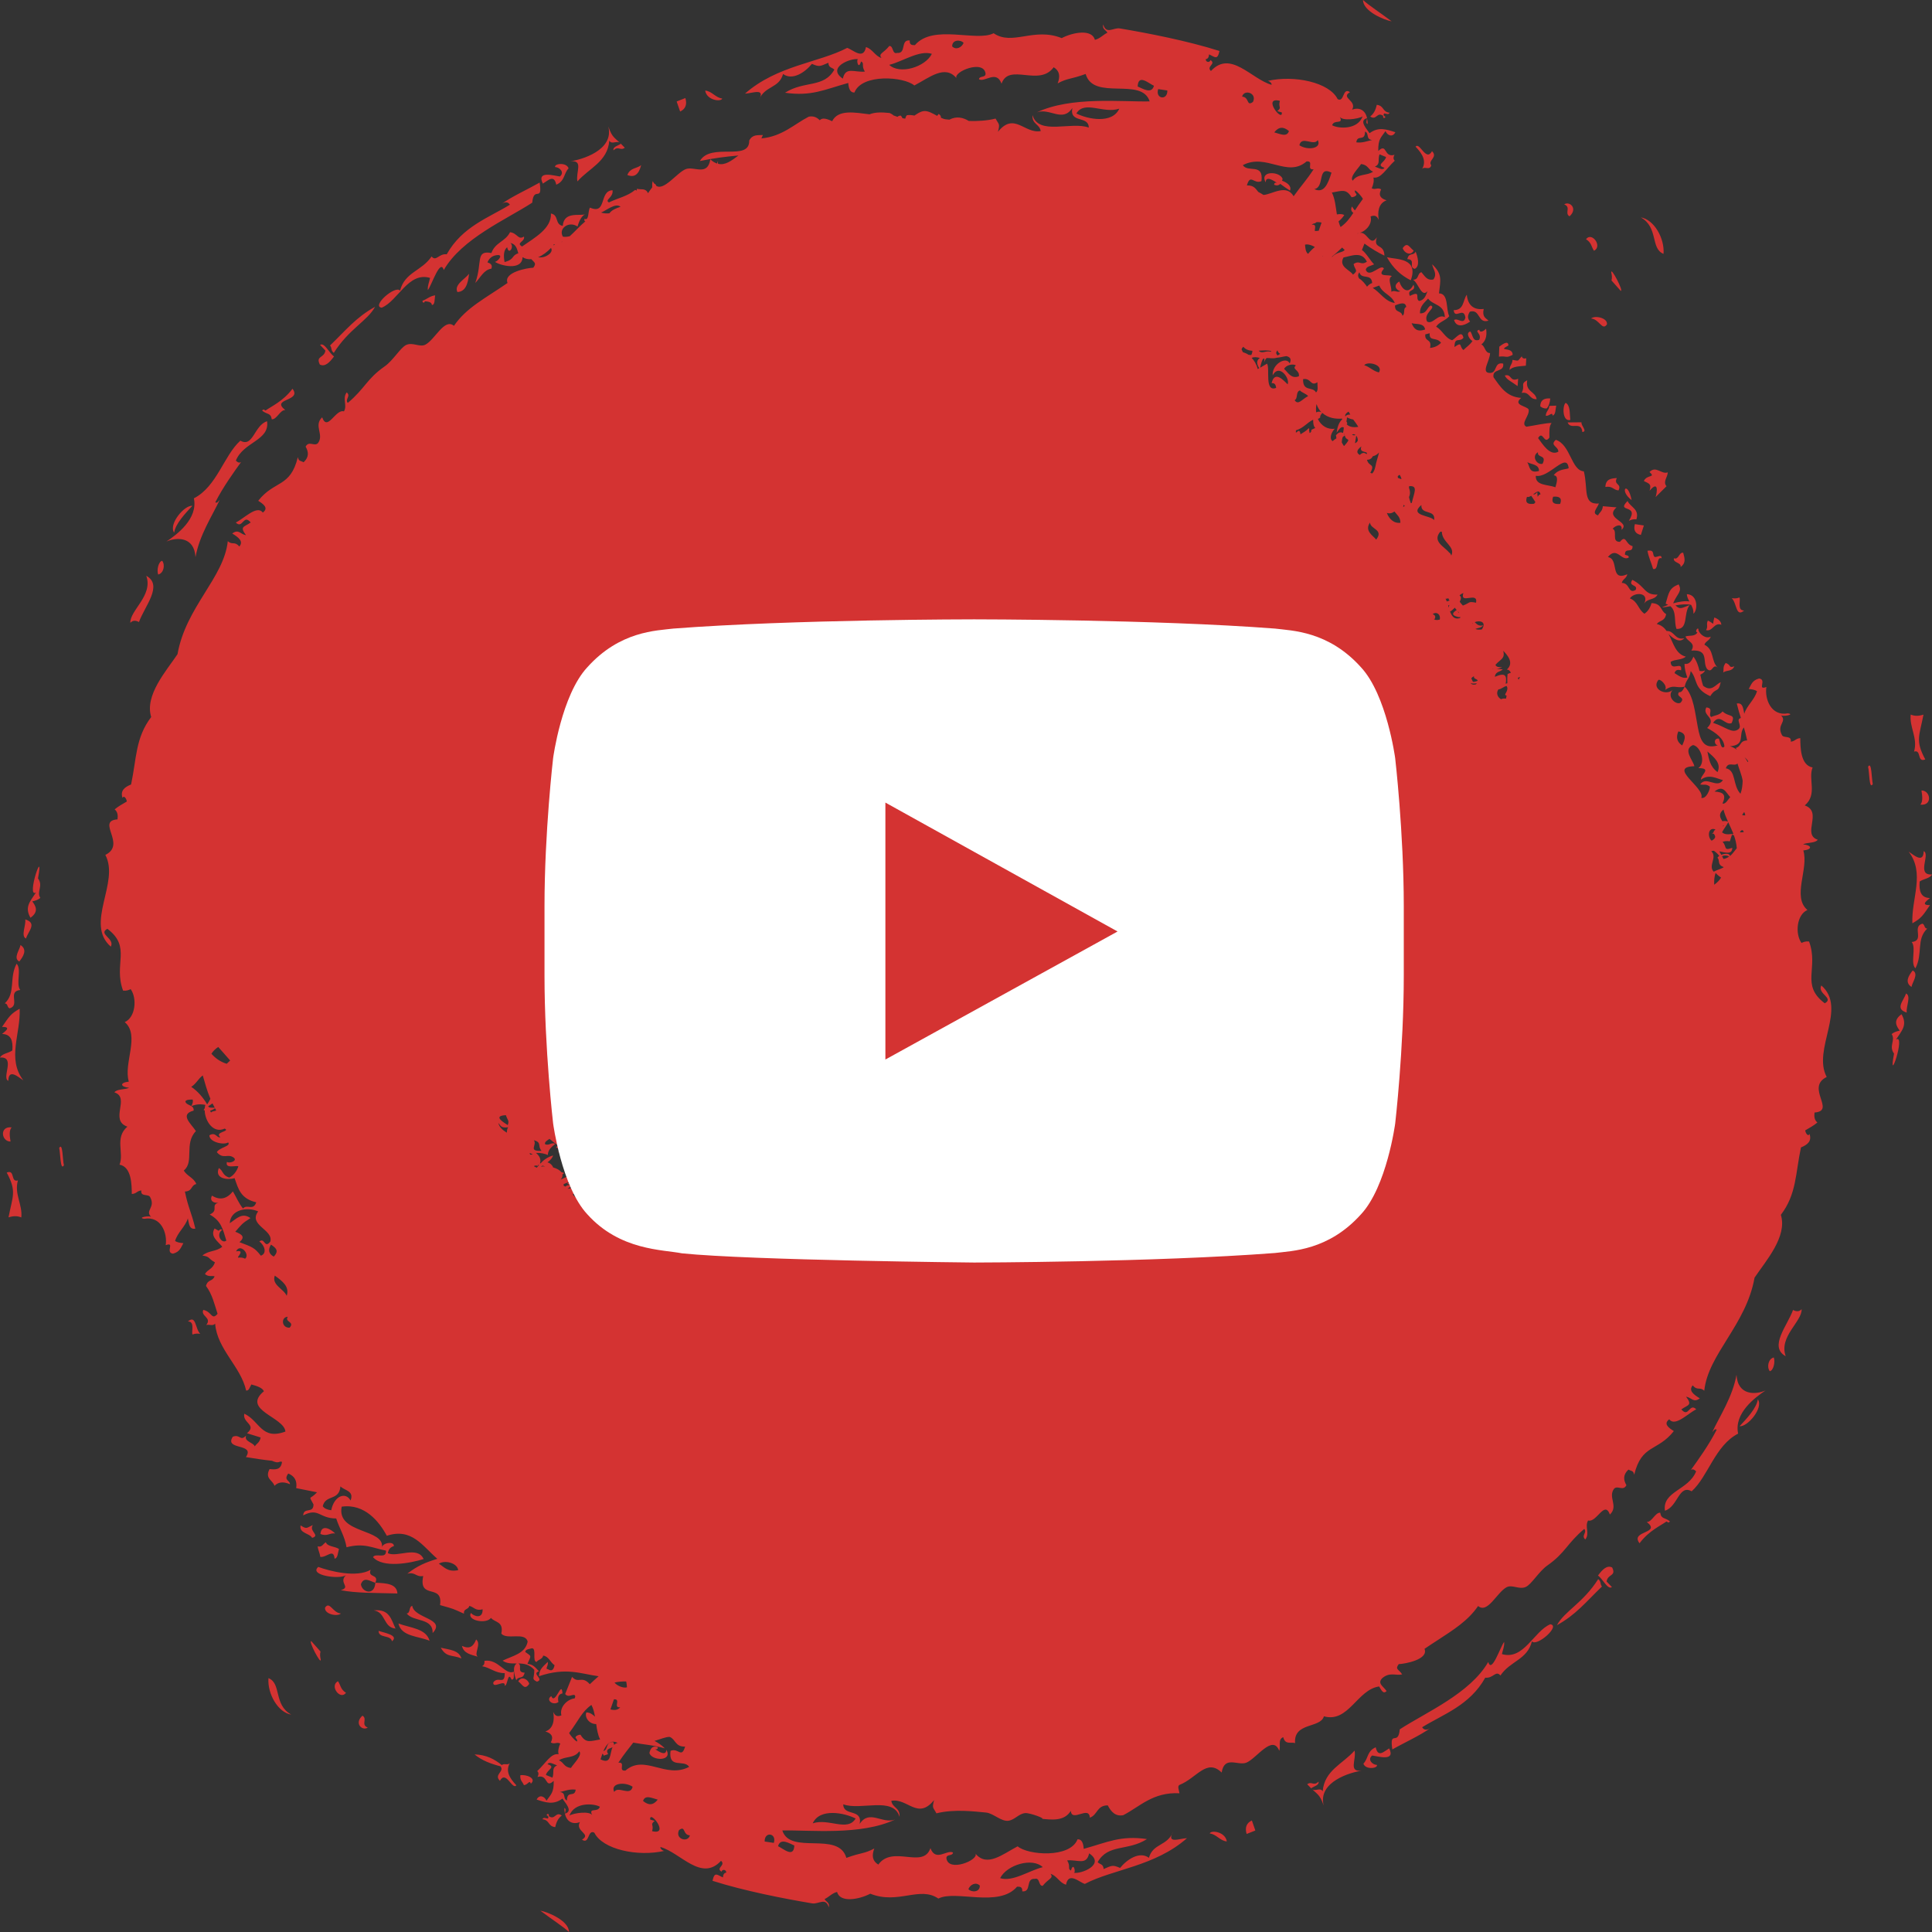 <?xml version="1.0" encoding="utf-8"?>
<!-- Generator: Adobe Illustrator 27.1.1, SVG Export Plug-In . SVG Version: 6.00 Build 0)  -->
<svg version="1.1" id="Layer_1" xmlns="http://www.w3.org/2000/svg" xmlns:xlink="http://www.w3.org/1999/xlink" x="0px" y="0px"
	 viewBox="0 0 566.93 566.93" style="enable-background:new 0 0 566.93 566.93;" xml:space="preserve">
<rect x="0" y="0" width="566.93" height="566.93" fill="#333333" stroke="none"/>
<style type="text/css">
	.st0{fill:#D43332;}
	.st1{fill:#FFFFFF;}
</style>
<g>
	<path class="st0" d="M166.96,566.93c-1.68-1.58-4.98-3.67-8.4-6.26C160.72,561.03,166.98,563.62,166.96,566.93z M106.36,503.45
		c-2.54,2.25-0.06,4.58,1.56,3.5C105.79,506.1,107.94,504.4,106.36,503.45z M99.18,493.34c-2.6,1.34,0.69,5.7,2.35,3.39
		C99.89,495.74,99.97,494.47,99.18,493.34z M55.14,387.77c2.11,0.01,0.98,2.85,1.34,3.83c0.95-0.36,1.62-0.28,2.28-0.2
		C57.22,389.9,57.58,385.68,55.14,387.77z M5.26,346.39c-2.26,0.65-0.73-3.31-3.29-2.31c3.01,5.58,1.72,6.91,0.53,13.15
		c1.64-0.53,2.8-0.39,3.75,0.02C6.67,353.48,4.11,350.38,5.26,346.39z M17.37,336.86c0.35,1.37,0.32,6.94,1.39,5.06
		C18.35,340.57,18.46,335.01,17.37,336.86z M3.41,330.82c-3.68-0.41-2.99,4.2-0.32,4.15C2.82,333.3,2.64,331.7,3.41,330.82z
		 M5.77,296.01c-2.7,1.5-3.12,2.36-5.17,5.33c3.1-0.05,0.51,1.55,0.01,2.07c2.68,0.06,3.24,2.06,3.01,4.84
		c-1.08,0.8-2.99,0.87-3.63,2.08c4.73-0.35,0.39,5.92,2.45,6.84c0.05-3.83,3.08-0.98,4.41-0.15C1.99,310.66,6.09,303.38,5.77,296.01
		z M2.84,295.89c3.16-0.93-0.78-4.97,3.11-5.39c-1.39-1.73,0.49-6.16-1.08-7.71c-2.26,4.26-0.18,8.54-3.47,11.64
		C2.37,294.48,2.05,295.68,2.84,295.89z M5.66,282.15c1.12-1.42,2.5-3.48,0.34-4.85C5.91,278.54,3.73,281.16,5.66,282.15z
		 M7.41,269.8c0.27,1.7-1.38,4.89,0.22,5.6C8.23,273.32,11.05,270.89,7.41,269.8z M40.78,182.53c1.6-4.54,7.21-10.8,2.14-13.57
		c2.08,5.79-4.86,10.18-4.67,13.8C38.86,182.11,39.66,181.92,40.78,182.53z M47.59,164.56c-1.07,0.2-1.65,2.68-1.18,4.03
		C47.99,168.25,48.55,165.81,47.59,164.56z M56.46,148.42c-2.31-0.26-7.09,5.36-5.36,7.89C51.48,153.7,54.4,150.61,56.46,148.42z
		 M98.02,104.59c-1.35-0.86-2.85-4.26-4.09-3.37l1.56,1.65c-0.34,2.28-2.94,1.48-1.63,4.11C95.36,107.72,96.7,106.4,98.02,104.59z
		 M110.06,90.03c-5.57,3.07-8.49,6.8-13.21,11.35c0.63,0.74,0.13,1.4,1.1,2.17C102.41,96.5,107.83,94.17,110.06,90.03z M126.2,81.55
		c-0.24,1.19-0.78,2.32-0.65,3.58c1.18-1.57,3.65-9.39,4.67-5.9c5.35-9.26,18.32-14.79,25.96-19.76c0.45-5.09,3.08,0.12,2.18-5.9
		c-3.41,1.95-8,4-11.16,6.25c0.91-0.55,1.77-0.74,2.42,0.25c-6.15,3.8-13.99,6.4-18.53,14.55c-2.35-0.28-3.06,2.26-4.45,0.64
		c-2.87,4.28-7.89,4.6-9.24,10.02c-1.42-1.69-8.55,4.62-5.39,5.01C116.8,88.31,119.8,79.65,126.2,81.55z M201.12,28.77
		c-0.85,0.34-1.73,0.68-2.56,1.01l1.02,2.95C201.15,31.99,201.67,30.68,201.12,28.77z M374.7,53.65c-0.39-0.07-0.76-0.11-0.82,0.57
		c0.77,0.31,1.36,0.2,1.8-0.26c0.94,0.7,1.89,1.36,2.86,1.97c0.54-1.36-0.85-2.36-2.34-2.9c0.06-0.17,0.13-0.31,0.18-0.51
		c-0.72-2.33-6.96-2.51-4.97,0.99C371.42,51.09,374.64,53.7,374.7,53.65z M414.83,73.53c-1.25-0.89-1.82-2.73-3.21-0.72
		C411.94,74.13,413.96,75.28,414.83,73.53z M415.17,78.89c1.62-0.81,0.81-3.61,0.24-5.06c-0.65,1.38-1.98,0.1-2.44,2.22
		C415.6,76.12,413.18,78.53,415.17,78.89z M466.89,93.46c2.44,0.19,3.27,3.74,4.65,1.74C471.84,93.28,467.99,92.46,466.89,93.46z
		 M484.03,138.51c2,1.74-0.8,0.67-1.65,2.64c1.76,0.86,2.21,0.91,1.68,2.86c2.77-3.31,2.18,0.7,1.75,1.86l3.22-3.2
		c-1.17-1.27,0.36-2.7,0.36-4.06C487.54,139.31,485.96,136.53,484.03,138.51z M401.31,36.39c0.05-0.65-0.06-1.14-0.16-1.65
		C401.07,35.35,400.7,36.13,401.31,36.39z M401.16,34.66c-0.01,0-0.01,0.01-0.02,0.01c0,0.02,0,0.04,0.01,0.06
		C401.15,34.71,401.16,34.69,401.16,34.66z M78.78,492.44c-0.36,4.54,2.78,10.08,6.68,10.7C80.2,500.21,82.68,493.99,78.78,492.44z
		 M94.05,484.63c-0.89-1-1.78-2-2.69-3.03c-1.03-0.34,2.95,7.28,2.76,5.36C93.93,486.2,93.83,485.43,94.05,484.63z M11.15,257.75
		c1.93-10.28-3.61,6.03-0.58,4.13c-1.57,2.47-3.5,4.19-1.63,7.43c2.61-1.86,1.44-3.54,0.54-4.81c0.9-0.19,1.75-0.47,2.36-1.02
		C10.61,261.69,12.8,260.03,11.15,257.75z M57.37,163.5c1.13-6.46,4.95-12.2,7.11-16.82c-0.41,0.34-0.71,1.11-1.3,0.71
		c2.24-4.43,5.6-9.08,7.59-11.84c-0.42,0.33-0.93,0.25-1.56-0.38c2.23-5.57,9.98-5.85,9.16-11.56c-3.81,1.19-4.06,7.83-7.84,5.7
		c-4.83,4.32-6.87,13.47-13.64,16.92c1.28,6.02-5.06,10.69-8.06,12.68C51.66,157.66,57,157.29,57.37,163.5z M79.75,123.04
		c1.47,0.12,2.48-2.85,3.97-2.71c-4.48-3.46,5-2.49,2.11-6.26c-2.75,3.7-6.27,5.19-7.92,6.41c-0.37-0.28-0.73-0.51-0.97,0.04
		C78.38,121.71,79.44,121.07,79.75,123.04z M163.23,54.2c2.58-1.08,2.15-3.3,3.62-4.8c-0.6-1.86-4.32-1.41-3.95-0.37
		c1.34,0.03,2.87,1.6,1.38,2.76c-1.6-0.2-6.96-1.87-4.98,2.09C160.82,52.97,162.59,51.06,163.23,54.2z M169.44,53.24
		c3.45-3.94,8.84-5.76,9.36-11.96c0.79,1.38,2.56-0.45,3.34,0.94c-0.85,0.56-2.35,0.85-2.12,1.91c1.45-1.44,1.99,0.23,3.32-0.78
		c-3.08-3.26-3.57-2.61-4.83-6.24c1.76,7.02-7.97,9.78-11.15,10.22C171.36,46.92,168.87,50.48,169.44,53.24z M211.94,28.91
		c-1.92-0.19-3.06-2.19-5.01-2.33C207.38,29.47,211.61,29.97,211.94,28.91z M407.75,33.08c-2.23-0.29-1.51-2.05-3.75-2.32
		c-0.37,1.78-1.08,2.78-1.93,3.41c1.85,1.34,1.97-1.52,3.82-0.16c-0.14,0.41,0.25,1.05,0.66,0.27c-0.39-0.21-0.74-0.43-0.4-1
		C406.74,33.32,407.48,33.78,407.75,33.08z M417.19,49.79c0.63-1.32,2.3,0.47,2.8-1.27c-1.13-1.48,2.08-2.34,0.22-4.16
		c-1.76,3.26-3.62-2.83-4.82-1.32C417.51,45.26,418.7,47.35,417.19,49.79z M408.37,6.26c-3.42-2.59-6.72-4.68-8.4-6.26
		C399.95,3.31,406.21,5.9,408.37,6.26z M460.56,63.48c2.54-2.25,0.06-4.58-1.56-3.51C461.14,60.83,458.99,62.52,460.56,63.48z
		 M467.75,73.59c2.6-1.34-0.69-5.7-2.35-3.39C467.04,71.19,466.96,72.46,467.75,73.59z M511.79,179.16
		c-2.11-0.01-0.98-2.85-1.34-3.83c-0.95,0.36-1.62,0.28-2.28,0.2C509.7,177.03,509.35,181.25,511.79,179.16z M561.67,220.54
		c2.26-0.65,0.73,3.31,3.29,2.31c-3.01-5.58-1.72-6.91-0.53-13.15c-1.64,0.53-2.8,0.39-3.75-0.02
		C560.26,213.45,562.82,216.55,561.67,220.54z M548.17,225.01c0.4,1.35,0.3,6.91,1.38,5.06
		C549.21,228.7,549.24,223.13,548.17,225.01z M563.52,236.11c3.68,0.41,2.99-4.2,0.32-4.15
		C564.11,233.63,564.29,235.23,563.52,236.11z M566.32,263.52c-2.68-0.06-3.23-2.06-3.01-4.84c1.08-0.8,2.99-0.87,3.63-2.08
		c-4.73,0.35-0.39-5.92-2.45-6.84c-0.06,3.83-3.08,0.98-4.41,0.15c4.87,6.37,0.78,13.66,1.09,21.02c2.7-1.5,3.12-2.36,5.17-5.33
		C563.23,265.64,565.82,264.04,566.32,263.52z M564.09,271.04c-3.16,0.93,0.78,4.97-3.11,5.39c1.4,1.73-0.49,6.16,1.08,7.71
		c2.26-4.26,0.18-8.54,3.47-11.64C564.56,272.45,564.88,271.25,564.09,271.04z M561.27,284.77c-1.12,1.42-2.5,3.48-0.34,4.85
		C561.02,288.39,563.2,285.77,561.27,284.77z M559.52,297.13c-0.27-1.7,1.38-4.89-0.22-5.6
		C558.69,293.61,555.88,296.04,559.52,297.13z M526.15,384.4c-1.6,4.54-7.21,10.8-2.15,13.57c-2.08-5.79,4.86-10.18,4.67-13.8
		C528.07,384.81,527.26,385.01,526.15,384.4z M519.33,402.37c1.07-0.2,1.65-2.68,1.18-4.03
		C518.94,398.68,518.37,401.12,519.33,402.37z M510.47,418.51c2.31,0.26,7.09-5.36,5.36-7.89
		C515.45,413.23,512.52,416.32,510.47,418.51z M468.91,462.34c1.35,0.86,2.85,4.26,4.09,3.38l-1.56-1.65
		c0.34-2.28,2.94-1.48,1.63-4.11C471.57,459.21,470.23,460.52,468.91,462.34z M456.87,476.9c5.57-3.07,8.49-6.8,13.21-11.35
		c-0.63-0.74-0.13-1.4-1.1-2.17C464.52,470.42,459.1,472.76,456.87,476.9z M440.73,485.38c0.24-1.19,0.78-2.32,0.65-3.58
		c-1.18,1.57-3.65,9.39-4.67,5.9c-5.35,9.26-18.32,14.79-25.96,19.76c-0.45,5.09-3.08-0.12-2.18,5.9c3.41-1.95,7.99-4,11.16-6.25
		c-0.91,0.55-1.77,0.74-2.42-0.26c6.15-3.8,13.99-6.4,18.53-14.55c2.35,0.28,3.06-2.26,4.45-0.64c2.87-4.28,7.89-4.6,9.24-10.02
		c1.42,1.69,8.55-4.62,5.39-5.01C450.13,478.62,447.13,487.28,440.73,485.38z M365.81,538.16c0.85-0.34,1.73-0.68,2.56-1.01
		l-1.02-2.95C365.78,534.94,365.26,536.25,365.81,538.16z M192.23,513.28c0.39,0.07,0.76,0.11,0.82-0.57
		c-1.31-0.53-2.13,0.03-2.49,1.71c0.72,2.33,6.96,2.51,4.97-0.99C195.51,515.83,192.29,513.23,192.23,513.28z M155.3,494.12
		c-0.31-1.32-2.33-2.47-3.21-0.72C153.34,494.29,153.91,496.13,155.3,494.12z M100.04,473.47c-2.44-0.19-3.27-3.74-4.65-1.74
		C95.09,473.65,98.94,474.47,100.04,473.47z M536.03,316.03c-6.31,3.11,2.82,9.97-3.57,10.43c-0.16,1.2-0.02,2.24,0.84,2.93
		c-1.09,0.92-2.35,1.59-3.57,2.31c0.07,0.79,0.85,1.97,1.26,1.05c0.71,2.08-0.54,3.16-2.51,3.95c-1.64,7.68-1.26,13.68-5.9,19.79
		c1.98,6.41-4.48,13.58-7.72,18.43c-2.46,13.91-13.62,22.39-14.76,33.18c-1.35-1.25-1.93,0.1-3.4-1.57
		c-1.28,1.54,0.28,2.69,2.1,3.81c-1.9,1.4-2.38-0.23-4.04-0.5c1.97,2.63,0.52,2.37-1.38,3.73c2.17,2.64,2.34-2.07,4.37-0.01
		c-2.41,1.15-6.2,5.23-7.93,2.92c-1.73,1.33-0.3,2.4,1.35,3.46c-4.78,6.08-9.44,3.79-11.62,12.8c-0.29-1.28-0.74-0.98-1.7-1.5
		c-1.64,1.54-1.47,3.05-0.59,4.58c-0.95,1.84-2.53-0.03-3.6,1.01c-1.93,2.51,1.37,5.11-1.25,7.6c-1.56-4.33-3.92,2.51-6.39,1.74
		c-1.07,1.79,0.56,3.77-0.82,5.57c-1.33-1.12,0.64-2.01-0.31-3.09c-5.15,4.35-5.47,6.96-10.83,10.73c-2.47,1.72-4.64,5.54-6.34,6.3
		c-1.94,0.85-3.96-0.78-5.6,0.07c-2.84,1.48-5.59,7.89-8.38,5.52c-2.96,4.33-7.16,6.95-12.16,10.21c-0.04,0.03-0.07,0.05-0.11,0.07
		c-1.13,0.73-2.25,1.46-3.46,2.29c1.29,3.16-5.87,4.44-7.56,4.48c-1.18,1.61-0.02,1.4,1.01,3.02c-1.97,0.42-3.69-0.78-5.9,1.15
		c-1.41,1.54,0.29,2.26,1.32,3.73c-0.98,1.05-1.55-0.31-2.18-1.34c-6.42,0.88-8.99,10.78-16.21,8.76c-1,3.58-8.93,1.67-8.46,7.86
		c-1.21-0.43-2.85,0.64-3.48-1.74c-1.67,0.67-0.64,2.72-1.17,3.99c-1.95-5.01-6.75,2.4-9.7,3.51c-2.44,0.93-6.4-2.19-7.19,2.88
		c-4.39-4.28-7.35,1.65-12.38,3.63c-0.69,0.37-0.14,1.54,0,2.45c-7.78-0.42-11.69,3.97-16.5,6.43c-2.24,0.44-3.55-0.96-4.55-2.88
		c-3.25,0-2.97,2.84-5.26,3.61c-0.19-3.68-5.31,1.5-5.58-2.01c-1.93,3.23-5.9,2.58-8.69,2.33c1.84,0.16-3.25-1.77-4.68-1.66
		c-1.91,0.16-3,1.94-4.9,2.24c-2.11,0.32-4.45-2.18-6.58-2.4c-3.15-0.28-9.32-1.11-14.58,0.23c-0.96-1.81-1.35-1.41-0.69-3.89
		c-4.8,5.94-7.8-0.66-12.55,0.22c0.33,2.12,2.59,1.95,2.42,4.69c-1.83-6.11-11.4-1.75-16.52-3.67c0,3.62,5.71,1.14,4.82,5.75
		c2.86-4.37,6.6,0.13,10.41-1.29c-10.05,4.77-25.03,3.03-33.11,3.22c2.35,7.32,16.48,0.02,18.79,8.04c4.53-1.65,5.18-1.14,8.2-2.76
		c-0.8,2.1-0.57,3.67,1.17,4.73c4.24-5.86,13.14,1.41,15.3-4.82c1.54,4.13,4.86,0.32,6.62,1.28c-0.11,1.14-1.96,0.37-1.93,1.67
		c0.52,4.24,9.5,0.55,8.54-1.33c3.37,4.06,7.94,0.16,12.36-2.16c3,2.6,15.41,3.56,17.58-2.07c1.17-0.05,1.7,1.01,1.81,2.81
		c6.99-1.93,10.77-3.99,18.56-2.87c-5.68,3.63-11.38,1.31-14.47,6.77c0.57,0.69,1.68,0.46,1.75,2.02c2.5-1.06,2.62-1.27,4.83-0.32
		c1.96-2.44,5.7-5.01,8.46-2.97c1.23-4.37,5.41-3.32,7.15-7.74c-2.16,3.82,1.78,2.06,4.02,1.98c-9.41,8.29-21.75,9.09-29.98,13.42
		c-1.58-0.45-4.79-3.71-5.51,0.23c-1.88-0.49-2.7-2.67-4.56-3.19c1.03,1.32-0.62,1.39-2.29,3.52c-1.28,0.1-0.77-2.5-2.3-2.04
		c-2.84-0.22-0.84,3.92-3.7,3.67c0.11-1.36-0.68-1.4-1.52-1.38c-5.37,6.28-18.04,0.86-23.1,3.49c-5.49-3.78-11.8,1.85-19.97-1.43
		c-3.35,1.74-8.88,2.72-9.75-0.51c-1.48,0.35-2.37,1.48-3.66,2.09c0.39,0.83,1.55,0.93,1.23,2.44c-0.88-3.08-3.02-0.86-4.88-1.18
		c-8.16-1.36-19.95-3.66-29.24-6.62c0.6-2.82,1.36-1.73,3.07-0.99c0.04-0.92,0.39-1.35,0.97-1.41c-0.01-1-1.25-1.04-1.39-0.27
		c-1.82-1.12,1.36-1.86-0.15-3.2c-5.76,6.25-11.84-2.36-17.77-4.05c-0.21,0.43,0.75,1.23,1.18,1.13c-7.86,1.81-18.2-0.42-20.59-5.34
		c-2.02-1.08-1.38,3.61-3.62,2.05c2.91-1.7-2.14-2.4-0.62-5.15c-2.06,0.82-3.91-0.12-4.38-2.48c2.64-0.72-0.21-3.45-0.72-4.43
		c-2.64,1.98-4.97,1.14-7.59,0.3c0.81-1.61,2.36-0.95,2.89,0.34c1.25-1.86,2.2-2.28,2.12-5.83c-2.68,2.49-1.5-2.08-4.76-1.14
		c0.43-0.8,0.35-1.35-0.08-1.72c2.63-2.46,4.03-5.32,6.28-4.95c-0.24-0.84-0.05-1.9,0.48-3.15c-1.08-0.55-1.65,0.35-2.76-0.31
		c0.92-1.82,0.08-2.72-1.61-3.22c2.45-0.85,2.7-3.5,2.31-5.75c0.55,1.21,1.19,1.48,2.4,1.02c-0.64-2.45,1.75-4.75,3.91-4.99
		c0.05-0.18,0.1-0.34,0.15-0.49c-0.07-1.42-1.95,0.63-2.95-0.79l2.02-5.02c1.89,2.1,2.87-0.5,5.21,2.15c0.86-0.8,1.71-1.6,2.58-2.34
		c-5.12-0.67-9.45-2.73-17.48-0.01c-0.01-2.14,1.44-3.03,2.56-4.2c0.27,1.17-0.94,2.07,0.05,2.15c0.97,0.6,1.62,0.41,1.94-1.18
		c-1.22-0.78-1.69-2.6-3.34-2.82c-0.16,1.05-1.43,1.14-1.96,1.87c-1.32-0.22,0.12-4.01-1.34-4.02c-0.76,0.26-1.84,0.2-1.96,1.08
		c1.89,1.4,1.82,0.84,0.64,3.51c1.63,0.06,2.46,1.17,3.37,2.17c-2.32,0.7,1.74,2.33-0.58,3.05c-1.71-0.92-0.76-0.78-0.77-3.48
		c-1.46-1.64-3.09-1.85-4.68-1.87c1.24,0.61-0.58,2.63,1.84,2.7c-0.46,2.12-1.79,0.85-2.44,2.22c-0.55-1.4-1.27-4.01,0.12-4.92
		c-1.48,0-2.91,0.06-4.14-0.82c2.88-1.44,6.64-2.01,7.35-5.58c-0.74-3-6.08-0.38-7.73-2.36c0.77-3.64-1.9-3.21-3.03-4.61
		c-1.46,1.96-7.22,0.69-5.88-1.44c0.91,1.04,3.52,1.84,3.42-1.09c-2.13,0.59-2.54-0.72-3.92-0.99c-0.17,1.14-1.75,0.71-1.54,2.28
		c-3.85-1.68-2.41-1.2-7.03-2.52c0.95-6.5-6.41-1.37-4.94-8.52c-2.2,0.36-2.2-1.26-4.66-0.7c3.06-2.38,5.41-3.31,8.81-4.36
		c-4.34-3.72-7.48-9.18-14.83-6.76c-2.21-4.12-6.47-9.5-13.24-8.54c-1.61,8.09,12.82,6.34,11.8,12.08
		c-0.03-1.43,3.58-2.11,3.52-0.51c-0.9,0.25-1.57,0.84-1.78,2.08c2.75,1.35,8.69-2.28,10.5,1.72c-4.01,1.25-11.97,2.71-14.85-0.55
		c0.76-1.38,3.94,0.73,3.82-1.93c-4.03-0.75-6.36-2.34-11.59-0.98c-0.52-3.22-2.12-5.59-3.03-8.45c-5.06,0-5.1-3.28-9.69-0.9
		c0.17-2.56,3.01-0.39,3.03-3.21c-1.51-2.94-1.16-1.15,1.03-3.57l-6.11-1.22c0.32-2.12-0.45-3.53-2.33-4.28
		c-1.48,2.04,0.54,1.96,0.5,3.13c-2.09-0.9-3.52-0.57-4.55,0.48c-0.45-1.67-2.95-2.11-1.43-4.92c1.67,0.16,3.36,0.32,3.65-2.13
		c-0.18-0.01-0.37-0.05-0.55-0.06c-0.83,0.42-1.6,0.1-2.38-0.24c-2.56-0.28-5.11-0.66-7.67-1.09c2.85-4.18-6.49-1.91-3.84-5.98
		c2.19-0.82,2.15,1.47,3.89-0.32c-0.6,1.83,2.07,1.92,2.56,3.16c0.55-0.89,1.44-1.06,1.71-2.61l-4-1.25c3.01-2.49-1.38-3-0.79-5.73
		c4.53,2.09,5,7.87,12.07,5.24c-0.37-4.28-12.97-6.32-6.31-11.83c-0.46-1.02-2.01-1.53-3.69-1.99c-0.44,0.75-0.71,1.94-1.53,1.78
		c-1.57-7.06-8.5-12.08-9.1-19.63c-0.65,0.84-1.81,0.1-2.61,0.42c1.77-2.21-1.72-2.57-0.86-4.45c2.58,0.52,2.42,3.2,4.19,1.15
		c-0.93-2.79-1.51-5.67-3.4-8.18c0.57-2.06,1.86-1.18,2.53-2.83c-0.94-0.24-1.71,0.27-2.84-0.67c0.89-1.48,2.19-1.29,2.94-3.41
		c-2.25-1.29-1.31-1.64-3.68-2.01c1.78-1.54,4.03-1.08,5.83-2.59c-1.33-1.62-3.64-3.03-2.26-5.35l1.21,0.68
		c0.28-0.33,0.57-0.64,1.01-0.25c-1.99,1.37-0.06,4.21,1.23,3.12c-1.04-3.42-1.52-5.77-4.88-7.65c2.8-1.23,0.14-2.67,2.56-3.49
		c-1.33,0.28-2.73-0.59-1.88-2.04c2.32,1.43,4.34,0.97,6.12-1.25c1.02,1.68,1.68,3.44,2.98,5.03c1.12-1.43,3.01,0.8,3.88-1.83
		c-4.62-1.07-5.27-3.99-6.36-7.09c-2.06,0.63-5.97,0.16-4.61-2.97c1.37,0.88,0.93,2.08,3.02,2.8c1.58-0.59,2.59-2.72,2.69-3.32
		c-0.81-0.27-3.99,0.81-3.33-1.3c0.57,0.61,3.29-0.29,1.94-1.26c-1.73-1.23-3.06,0.64-4.92-1.58c0.77-1.39,4.25-1.74,3.32-2.85
		c-1.33,0.87-5.57-0.13-5.5-2.09c1.88-1.15,2.21,0.98,3.22,0.53c-1.88-1.54,3.08-1.63,1.27-2.5c-3.42,1.57-5.81-2.32-5.87-5.34
		c-0.1-0.04-0.23-0.04-0.32-0.1c0.1-0.19,0.23-0.37,0.34-0.55c0.03-0.34,0.07-0.67,0.18-0.96c-1.41-0.31-2.8-0.2-4.15,0.37
		c0.49-0.83,0.58-1.49,0.41-1.95c-0.97,0.02-1.94,0.04-2.14,0.58c0.33,1.3,2.63,0.92,2.43,2.67c-4.26,1.13-0.65,3.91,0.67,6.02
		c-3.54,3.63-0.4,9.07-3.55,11.55c0.91,1.66,2.96,2.12,3.66,3.97c-1.69,0.43-1.02,2.1-3.34,2.21c0.98,4.81,1.87,5.91,3.07,10.89
		c-1.86,0.33-1.86-1.54-2.2-3.01c-0.74,2.42-3.05,4.14-3.75,6.64c0.65,0.41,1.52,0.55,2.43,0.63c-0.69,1.16-0.95,2.54-3.04,3.08
		c-2.4-0.32,0.74-3.57-2.14-2.49c0.54-3.47-1.34-8.63-6.28-7.74c-2.4-0.33,1.89-1.14,2.16-0.42c-2.26-2.05,1.27-2.75-0.44-5.93
		c-0.5-1.06-2.9,0-2.59-1.97c-1.32,0.13-1.41,0.96-2.8,1.04c-0.03-2.61-0.02-7.94-3.6-8.61c1.39-3.43-1.52-7.88,2.3-11.15
		c-5.4-1.89,0.96-8.5-3.8-10.06c0.68-1.03,3.08-0.76,4.33-1.35c-2.52-0.22-2.96-1.48-0.1-1.8c-1.65-5.42,3.38-13.57-1.2-17.47
		c3.17-1.37,3.67-6.98,1.74-9.67c-0.61,0.28-1.21,0.54-2.23,0.43c-2.9-7.83,2.58-12.73-4.61-18.14c-2.85,1.57,2.28,2.78,1.01,5.24
		c-7.74-6.75,2.7-18.81-1.6-26.92c6.31-3.11-2.82-9.97,3.57-10.43c0.16-1.2,0.02-2.24-0.84-2.93c1.09-0.92,2.35-1.59,3.57-2.31
		c-0.07-0.79-0.85-1.97-1.26-1.05c-0.71-2.08,0.54-3.16,2.51-3.95c1.63-7.68,1.26-13.68,5.9-19.79c-1.98-6.41,4.48-13.58,7.72-18.43
		c2.46-13.91,13.62-22.39,14.76-33.18c1.35,1.25,1.93-0.1,3.4,1.57c1.28-1.54-0.28-2.69-2.1-3.82c1.9-1.4,2.38,0.23,4.04,0.5
		c-1.97-2.63-0.52-2.37,1.38-3.73c-2.17-2.64-2.34,2.07-4.37,0.01c2.41-1.15,6.2-5.23,7.93-2.92c1.73-1.33,0.3-2.4-1.35-3.46
		c4.78-6.08,9.44-3.79,11.62-12.8c0.29,1.28,0.75,0.99,1.7,1.5c1.64-1.54,1.47-3.05,0.59-4.58c0.95-1.84,2.53,0.03,3.6-1.01
		c1.93-2.51-1.37-5.12,1.25-7.6c1.56,4.33,3.92-2.51,6.39-1.74c1.07-1.79-0.56-3.77,0.82-5.57c1.33,1.12-0.64,2.01,0.31,3.09
		c5.15-4.35,5.47-6.97,10.83-10.73c2.48-1.72,4.64-5.54,6.34-6.3c1.94-0.85,3.96,0.78,5.6-0.07c2.84-1.48,5.59-7.89,8.38-5.52
		c3.64-5.34,9.1-8.01,15.73-12.58c-1.29-3.16,5.87-4.44,7.56-4.48c1.02-1.39,0.29-1.49-0.59-2.51c-0.9,0.08-1.78-0.07-2.56-0.59
		c-0.14,4.14-6.64,2.45-8.14,1.36c0.56,0.08,2.5-1.8,1.06-1.98c-1.5,0.02-2.62,0.69-3.23,2.15c0.82,0.3,1.57,0.64,1.16,1.85
		c-2.26,0.33-3.24,2.67-4.73,4.2c2.19-6.1-0.07-9.66,4.73-8.79c1.13-3.16,4.08-3.31,5.47-6.11c2.23,0.29,2.36,2.42,4.09,1.28
		c0.38,1.56-2.49,1.79-0.56,2.92c3.7-2.6,8.67-5.27,8.47-9.68c2.43,0.45,1.05,3.17,3.47,3.64c0.33-4.58,5.49-2.66,6.76-3.52
		c-1.18,0.47-1.9,1.91-2.43,3.7c-2.45-1.72-5.72,0.53-4.29,2.98c0.76,0.12,1.41,0.01,2.03-0.15c1.56-1.41,3-3.07,4.57-4.36
		c-0.24,0.01-0.37-0.13-0.26-0.75c1.4,0.73,0.97-2.38,1.62-3.27c5.02,2.22,2.6-5,6.61-5.09c0.3,2.15-2.46,2.81-1.06,3.57
		c2.55-1.28,5.41-1.77,7.68-3.67c0.23,0.04,0.33,0.13,0.49,0.19c0-0.19,0.07-0.33,0.05-0.54c1.1,0.39,2.52-0.34,3.25,1.31
		c0.43-0.63,0.81-1.2,1.23-1.72c-0.01-0.65-0.06-1.31,0.17-1.84c0.16,0.43,0.38,0.65,0.58,0.91c0.03-0.03,0.07-0.08,0.09-0.12
		c0.16,0.18,0.27,0.39,0.34,0.6c2.29,1.56,6.16-3.95,8.68-4.9c2.44-0.93,6.4,2.19,7.19-2.88c0.7,0.68,1.35,1.03,1.99,1.25
		c0.1-0.38,0.19-0.69,0.3-0.84c-0.1,0.33-0.08,0.62-0.01,0.91c2.03,0.52,3.88-0.86,5.97-2.43c-3.81,0.33-7.6,0.83-11.31,1.62
		c3.21-5.58,14.6,0.26,14.48-6.02c1-1.9,2.57-1.49,4-1.62c-0.12,0.33-0.29,0.67-0.44,1c6.11-0.55,9.67-4.21,13.91-6.38
		c1.4-0.27,2.4,0.21,3.22,1.05c0.5-0.47,1.21-0.9,3.64,0.29c1.78-3.59,6.81-2.52,10.96-2.03c1.76-0.7,3.81-0.58,5.58-0.41
		c0.05,0,0.09,0,0.14,0.01c0.17,0.02,0.36,0.03,0.53,0.04c-0.19-0.02-0.27,0-0.32,0.03c0.36,0.1,0.74,0.31,1.14,0.67
		c0.36,0.14,0.74,0.28,1.16,0.41c0.12-0.16,0.33-0.3,0.88-0.39c0.32,0.25,0.47,0.51,0.56,0.78c0.31,0.07,0.58,0.11,0.82,0.14
		c0.08-0.33,0.18-0.67,0.48-1.01c0.68-0.12,1.43-0.04,2.22,0.1c0.82-0.54,1.61-1.13,2.65-1.3c1.28-0.19,2.64,0.64,4,1.38
		c0.16-0.17,0.33-0.32,0.45-0.57c0.56,0.37,0.71,0.74,0.67,1.13c0.49,0.22,0.98,0.41,1.46,0.46c0.28,0.02,0.69,0.06,1.02,0.1
		c2.04-1.08,3.98-0.67,5.72,0.39c2.53,0.06,5.29-0.06,7.84-0.71c0.96,1.81,1.35,1.4,0.69,3.89c4.79-5.94,7.8,0.66,12.55-0.22
		c-0.33-2.12-2.59-1.95-2.42-4.69c1.83,6.11,11.4,1.75,16.52,3.67c0-3.62-5.71-1.14-4.82-5.75c-2.86,4.37-6.6-0.13-10.41,1.28
		c10.05-4.77,25.03-3.03,33.11-3.22c-2.35-7.32-16.48-0.02-18.79-8.05c-4.53,1.66-5.18,1.14-8.21,2.76c0.8-2.1,0.57-3.67-1.17-4.73
		c-4.24,5.86-13.14-1.41-15.3,4.82c-1.54-4.13-4.86-0.32-6.62-1.28c0.11-1.14,1.96-0.37,1.93-1.67c-0.52-4.24-9.5-0.55-8.54,1.33
		c-3.37-4.06-7.95-0.16-12.36,2.15c-3-2.6-15.41-3.56-17.58,2.07c-1.17,0.05-1.69-1.01-1.81-2.81c-6.99,1.93-10.77,3.99-18.56,2.87
		c5.68-3.63,11.38-1.31,14.47-6.77c-0.58-0.69-1.68-0.46-1.75-2.02c-2.5,1.06-2.62,1.27-4.83,0.32c-1.96,2.44-5.7,5-8.46,2.97
		c-1.23,4.37-5.41,3.32-7.15,7.74c2.16-3.82-1.78-2.06-4.02-1.98c9.41-8.29,21.75-9.09,29.98-13.42c1.58,0.45,4.79,3.71,5.51-0.23
		c1.88,0.49,2.7,2.67,4.56,3.19c-1.03-1.32,0.62-1.39,2.29-3.52c1.28-0.1,0.77,2.5,2.3,2.04c2.84,0.22,0.84-3.92,3.7-3.67
		c-0.11,1.36,0.68,1.4,1.52,1.38c5.37-6.28,18.04-0.86,23.1-3.49c5.49,3.78,11.81-1.85,19.97,1.43c3.35-1.74,8.88-2.72,9.75,0.51
		c1.48-0.35,2.37-1.48,3.66-2.09c-0.39-0.83-1.55-0.93-1.23-2.44c0.88,3.08,3.02,0.86,4.88,1.18c8.16,1.36,19.95,3.66,29.24,6.62
		c-0.6,2.82-1.36,1.73-3.07,0.99c-0.04,0.92-0.39,1.35-0.97,1.41c0.01,1,1.25,1.04,1.39,0.27c1.82,1.12-1.36,1.86,0.15,3.2
		c5.76-6.25,11.84,2.36,17.77,4.05c0.21-0.43-0.75-1.23-1.18-1.13c7.86-1.81,18.2,0.42,20.59,5.34c2.02,1.08,1.38-3.61,3.62-2.05
		c-2.91,1.7,2.14,2.4,0.62,5.15c2.06-0.82,3.91,0.12,4.38,2.48c-2.64,0.72,0.21,3.45,0.72,4.43c2.64-1.98,4.97-1.14,7.59-0.3
		c-0.81,1.61-2.36,0.95-2.89-0.34c-1.25,1.85-2.2,2.28-2.12,5.83c2.69-2.49,1.5,2.08,4.76,1.14c-0.43,0.8-0.35,1.35,0.08,1.72
		c-2.63,2.46-4.03,5.32-6.28,4.95c0.24,0.84,0.05,1.9-0.48,3.15c1.08,0.55,1.65-0.35,2.76,0.31c-0.92,1.82-0.08,2.72,1.61,3.22
		c-2.44,0.85-2.7,3.5-2.31,5.75c-0.55-1.21-1.19-1.48-2.4-1.02c0.63,2.41-1.68,4.67-3.82,4.96c0.01,0.03,0,0.05,0.01,0.08
		c2.8-1.52,3.49,4.36,5.65,1.08c-1.17,3.64,2.13,1.65,2.22,5.38c-1.8-0.84-3.91-2.1-5.85-3.53l-0.75,1.87
		c1.31,0.95,2.53,3.25,3.58,4.22c-0.93,0.46-2.38,0.59-2.44,1.64c1.07,2.6,4.58-2.07,5.31-0.36c-2.36,2.72,1.8,1.52,2.31,2.23
		c-1.42,0.57,0.1,3.14-0.15,4.52c1.21-0.57,1.51,0.33,2.67-0.14c-1.17-0.33-2.29-1.71-0.32-2.86c0.8,2.43,2.71,3.9,4.16,0.94
		c0.98,2.15-2.04,1.13-1.05,3.29c3.52-1.74,1.37,0.79,2.72,1.49c1.63-0.3,1.96-1.65,2.45-2.88c-1.75,2.05-2.72-2.53-4.26-3.36
		c1.84,0,1.17-1.83,2.47-2.21c0.95,1.06,1.6,2.55,3.53,2.13c1.18-1.71-0.01-2.77-0.39-4.46c3.11,2.91,2.46,4.67,2.02,8.55
		c2.92,0.01,1.97,4.75,3.02,6.68c-0.99,1.28-3.03,1.68-3.86,3.11c1.84,0.96,2.62,3.35,4.71,3.96c1.3-0.77,2.79-3.1,3.31-0.73
		c-1.13,1.48-2.61-0.47-2.63,2.72c2.44-1.74,1.31-0.15,2.63,0.88c0.87-0.89,1.98-1.56,2.65-2.67c-0.56-0.14-2.24-2.26-0.66-2.78
		c0.83,0.89,0.56,3.15,2.63,2.45c0.93-1.82-1.66-2.49,0.04-2.95c0.16,1.12,1.45,0.27,1.99-0.31c0.35,2.33-0.26,3.74-1.4,4.63
		c1.15,0.48,1.02,2.53,2.56,2.52c-0.02,2.2-2.67,5.66-0.25,5.82c2.53,0.26,1.24-3.33,4.1-2.73c0.4,2.69-3.24,1.29-2.85,3.98
		c2.01,2.83,3.79,5.78,8.13,6.09c-2.62,2.2,1.75,2.34,2.2,3.43c0.31,1.85-2.5,4.09-0.67,5.03c2.38-0.36,5.93-1.16,7.39-1.09
		c-0.77,0.97-0.64,2.36-0.64,4.27c-1.58,2.27-1.88-2.29-3.32,0.15c1.24,1.65,3.48,5.41,5.95,3.99c-0.01-1.62-2.63-1.8-0.74-3.48
		c4.36,1.46,4.52,9.02,8.21,9.24c1.32,5.18-0.42,9.83,4.43,9.45c-0.63,1.59-2.21,2.86-0.26,3.48c0.46-0.91,1.31-1.24,1.41-2.69
		l4.02,0.34c-3.8,3.41,4.3,4.12,1.46,6.6c0.39-1.93-1.65-1.45-2.6-0.33c1.58,0.69-0.5,3.89,2.14,3.85c1.87-2.31,1.59,0.77,3.7,1.25
		c0.06,2.32-2.3,0.2-2.23,2.52c0.46,0.22,1.28,0.21,1.08,0.86c-2.14,1.17-3.45-3.45-6.09-0.16c3.42,0.5,0.43,7.29,5.71,5.04
		c-0.32,1.28-1.29,1.34-1.64,2.53c2.51,0.04,1.81,3.35,4.07,2.08c0.86-1.68-2.34-0.95-0.96-2.97c3.86,1.94,3.46,4.51,7.4,4.32
		c-0.94,1.75-2.99,1.01-3.96,2.71c1.72-3.38-2.8-3.58-4.17-1.59c2.42,0.92,2.39,3.26,4.3,4.51c0.87-0.64,1.62-1.56,2.06-3.13
		c3.13,0.13,2.55,2.3,4.28,3.22c-0.37,2.22-1.91,1.75-2.75,2.92c1.34,0.31,2.22,1.09,2.9,2.05c2.32-0.13,2.41,2.82,5.18,2.12
		c-1.32,1.54-3.35,0.06-4.63-1.25c1.41,2.55,2.02,5.88,5.09,6.66c-1.3,1.06-3.08,0.69-4.46,1.52c0.11,3.1,3.5-0.5,3.06,2.48
		c-0.79-0.19-1.57-0.3-1.92,0.83c0.94,0.54,2.35,1.77,3.74,1.27c-0.43-1.26-0.83-2.52-0.8-3.99c1.19,0.21,2.01-0.6,2.59-2.12
		c0.97,1.23,1.43,2.68,1.79,4.18c0.43,0.09,0.86,0.17,1.6-0.13c-0.12,0.5-0.71,0.95-1.36,1.25c0.24,1.1,0.47,2.21,0.83,3.25
		c2.47,1.93,3.56-0.32,5.16-1.06c-0.7,3.36-1.37,1.37-3.07,4.11c-4.97-2.25-3.6-4.8-5.73-7.37c-0.4,2.54-1.29,2.29-1.78,4.58
		c-2.63,0.62-3.08-0.84-5.74,0.96c0.86-1.34-1.7-3.56-2.05-2.83c-1.94,2.56,2.25,4.65,4.26,2.85c-1.84,2.03,1,4.51,2.31,3.74
		c1.7-1.75-1.56-1.57-0.44-3.1c0.78,0.15,1.22-0.73,1.67-1.62c2.67,2.6,3.05,7.89,3.85,11.89c0.71,3.81,1.7,6.61,5.9,5.32
		c-1.11-0.04-1.37-2.16,0.29-1.97c0.32,0.6,0.59,3.49,1.62,2.33c-0.15-2.32-2.44-3.99-5.07-5.44c3.1-3.1-1.64-3.5-0.24-6.04
		c2.34,0.27,0.37,2.08,1.43,2.82c1.1-0.55,2.41-0.49,3.33-1.64c1.89,1.78,3.96,0.55,2.65,3.44c-2.03,0.73-3.35-3.03-5.44-0.09
		c3.65,1.14,5.58,3.32,7.48,1.85c1.21-1.04-1.01-2.87,0.69-3.27c-0.38-1.16-0.77-2.42-1.21-4.25c1.86-0.33,1.86,1.54,2.2,3.01
		c0.74-2.42,3.05-4.14,3.74-6.64c-0.65-0.41-1.52-0.55-2.43-0.63c0.7-1.16,0.95-2.54,3.04-3.08c2.4,0.32-0.74,3.57,2.14,2.49
		c-0.54,3.47,1.34,8.63,6.28,7.74c2.4,0.33-1.89,1.14-2.16,0.42c2.26,2.05-1.27,2.75,0.44,5.93c0.5,1.06,2.9,0,2.59,1.96
		c1.32-0.13,1.41-0.95,2.8-1.04c0.03,2.61,0.01,7.94,3.61,8.61c-1.39,3.43,1.52,7.88-2.3,11.14c5.4,1.89-0.96,8.5,3.81,10.06
		c-0.68,1.03-3.08,0.76-4.33,1.35c2.52,0.22,2.96,1.48,0.1,1.8c1.65,5.42-3.38,13.57,1.2,17.47c-3.17,1.37-3.67,6.98-1.74,9.67
		c0.61-0.28,1.21-0.54,2.22-0.43c2.9,7.83-2.58,12.73,4.61,18.14c2.85-1.57-2.28-2.78-1.01-5.24
		C542.17,295.86,531.72,307.92,536.03,316.03z M403.46,48.92c0.99,0.25,2.23,1.22,2.8,0.32c-2.67-0.84,0.23-1.65,0.46-3.17
		c-0.67-0.27-1.28-0.52-1.92-0.78C404.21,47.13,405.17,48.02,403.46,48.92z M253.79,21.01c-1.13-1.78-0.02-2.49-1.13-2.97
		c-0.76,2.81-1.56-0.82-0.78-0.65c-2.13-0.47-9.46,2.42-4.55,5.69C248.12,19.44,250.69,21.31,253.79,21.01z M273.45,15.8
		c-3.69-1.17-8.54,2.25-12.51,3.23C263.98,21.95,271.48,19.72,273.45,15.8z M282.76,12.58c-0.92-1.02-3.41-0.96-3.35,1.04
		C280.5,14.75,282.21,13.98,282.76,12.58z M152.1,74.33c-0.4-1.25-0.59-2.64-2.32-3.04c1.24,1.08-0.5,3.76-0.96,1.25
		c-1.06,0.91-1.1,2.55-0.75,4.37C151.15,76.05,149.98,75,152.1,74.33z M163.47,518.01c-0.99-0.26-2.23-1.22-2.8-0.32
		c2.67,0.84-0.23,1.65-0.46,3.17c0.67,0.27,1.28,0.52,1.92,0.78C162.72,519.79,161.76,518.91,163.47,518.01z M313.14,545.92
		c1.13,1.78,0.02,2.49,1.13,2.97c0.76-2.81,1.56,0.82,0.78,0.65c2.13,0.47,9.46-2.42,4.55-5.69
		C318.81,547.49,316.24,545.62,313.14,545.92z M293.48,551.13c3.69,1.17,8.55-2.25,12.51-3.23
		C302.95,544.98,295.45,547.21,293.48,551.13z M284.17,554.35c0.92,1.02,3.41,0.96,3.35-1.04
		C286.42,552.18,284.72,552.95,284.17,554.35z M180.18,512.06c0.27-0.3,0.59-0.54,1.07-0.62c-2.12-1.02-3.3,0.31-4.19,2.41
		c1.55-0.5,0.5-2.73,2.88-2.66C180.16,511.57,180.21,511.83,180.18,512.06z M62.35,323.79c-0.42,0.27-0.79,0.57-1.25,0.82
		c0.15,0.54,1.09,0.43,1.92,0.43C62.78,324.61,62.55,324.19,62.35,323.79z M413.51,142.66c-0.02,0.13-0.05,0.27-0.07,0.41
		c0.37,1.02,0.44,1.92,0.03,2.77c0.1,0.62,0.3,1.22,0.53,1.82c0.1-0.02,0.18-0.07,0.28-0.09
		C414.91,144.68,416.26,142.42,413.51,142.66z M505.42,240.99c0.61-0.13,1.2-0.1,1.65,0.14c-0.52-1.15-1.01-2.32-1.34-3.59
		C504.05,238.99,504.87,240.06,505.42,240.99z M364.84,101.75c-0.21,0.19-0.4,0.42-0.51,0.76c0.15,0.38,0.26,0.6,0.37,0.82
		c0.59,0.19,1.16,0.43,1.69,0.79c0.24,0.02,0.44,0.03,0.77,0.07c0.27-0.47,0.34-0.88,0.34-1.25
		C366.4,102.87,365.48,102.54,364.84,101.75z M401.13,134.93c0.52,2.09,2.51,1.01,0.98,3.8c0.15,0.06,0.3,0.12,0.51,0.21
		c0.58-0.49,0.8-1.29,1-2.12c0.2-1.26,0.68-2.49,1.05-4.04c-0.62,0.7-1.18,0.93-1.86,1.12C402.52,134.6,401.88,134.92,401.13,134.93
		z M427.46,179.01c-0.2-0.21-0.39-0.44-0.54-0.69c-0.42,0.41-0.87,0.81-1.33,1.13c-0.17-0.18-0.19-0.36-0.27-0.54
		c0.53,1.66,1.27,3.07,3.15,2.43c0.02-0.14-0.01-0.24-0.01-0.36c-0.09,0.06-0.18,0.07-0.27,0.14
		C426.98,180.85,425.26,180.37,427.46,179.01z M369.77,107.9l2.04-1.19c0.92,1.53-0.83,8.42,2.66,7.12c-0.1-1.15-0.6-1.5-1.33-1.37
		c0.9-3.98,3.68-0.63,4.71,0.31c0.75-1.71-2.49-6.19-4.39-2.65c-0.24-3.28,4.01-5.69,4.99-3.46c0.65-1.46-0.01-1.88-0.93-2.16
		c-0.82,0.08-1.83,0.41-2.88,0.48c-1.14,0.34-1.98,0.05-2.95,0.07c-0.24,0.21-0.48,0.55-0.73,1.25c0.1-0.58,0.09-0.93,0.03-1.1
		c-0.11,0.03-0.21,0.03-0.33,0.07C370.39,105.61,370.06,106.5,369.77,107.9z M374.9,104.33c0.25-0.21,0.52-0.36,0.79-0.47
		c-0.4-0.23-0.72-0.54-0.82-1.07C374.19,103.58,374.58,103.9,374.9,104.33z M382.38,111.26c-0.11,3.84,2.84,2.03,3.79,3.9
		c0.77-0.57,0.38-1.94,0.41-3C384.53,113.54,384.8,110.83,382.38,111.26z M425.01,175.55c-0.24,0.1-0.51,0.17-0.83,0.14
		c0.14,0.23,0.26,0.5,0.37,0.8c0.28-0.09,0.54-0.19,0.86-0.28C425.2,176.1,425.1,175.83,425.01,175.55z M376.82,108.26
		c1.24,1.14,2.07,3,4.32,2.16c0.35-1.84-2.23-2.03-0.87-3.19C379.39,106.64,377.33,107.12,376.82,108.26z M386.22,121.01
		c0.57-0.28,1.1-0.3,1.55-0.02c-0.6-0.62-1.11-1.39-1.44-2.42C386.14,119.44,386.14,120.25,386.22,121.01z M394.56,127.3
		c-0.13,0.16-0.14,0.26-0.23,0.4c0.08-0.1,0.16-0.2,0.25-0.29C394.58,127.36,394.56,127.34,394.56,127.3z M388.02,121.16
		c-0.54,0.62-0.72,1.05-0.6,1.34c-0.35,0.3-0.56,0.4-0.71,0.42c0.93,2.02,2.9,3.21,4.97,2.88c-0.98,1.05-1.72,2.84-0.65,3.66
		c0.52-0.45,0.83-0.66,1.12-0.82c-0.02-0.31-0.05-0.62-0.13-0.9c0.62-0.76,1.3-1.12,2.08-0.68c0.14-0.58,0.21-1.12,0.22-1.64
		c-0.69-0.28-1.06,0.1-2.1,1.54c0.22-1.59,0.64-3,1.66-3.94c-0.03-0.06-0.04-0.13-0.07-0.19C391.94,123,389.67,122.67,388.02,121.16
		z M420.41,180.2c0.65,0.28,1.02,0.73,0.51,1.52c-0.06-0.06-0.19-0.1-0.27-0.16c0.29,0.35,0.81,0.51,1.84,0.26
		C422.82,180.37,421.64,179.35,420.41,180.2z M155.63,338.81c0.24-0.01,0.45,0.01,0.7-0.02c-0.18-0.13-0.4-0.24-0.62-0.36
		c-0.13,0.02-0.24,0.01-0.37,0.03C155.52,338.63,155.52,338.7,155.63,338.81z M168.89,347.22c-0.07,0.36,0.17,0.76,0.3,1.14
		c-1.39-0.51-1.9-0.06-2.66,0.48c0.27-0.03,0.53-0.06,0.8-0.08c0.12-0.13,0.23-0.22,0.37-0.39c0.01,0.11-0.03,0.24-0.04,0.36
		c0.49-0.04,0.96-0.11,1.43-0.21c0.2-0.2,0.41-0.4,0.73-0.59c0.07,0,0.1,0.03,0.16,0.03c0.03-0.3-0.11-0.52-0.35-0.71
		C169.36,347.18,169.12,347.19,168.89,347.22z M167.99,349.62c0.14-0.12,0.31-0.23,0.42-0.35c-0.15-0.06-0.27-0.11-0.43-0.17
		C167.94,349.31,167.99,349.45,167.99,349.62z M170.32,350.02c-0.05,0.16-0.11,0.32-0.32,0.46c-0.69,0.01-0.97-0.29-1.93-0.09
		c0.53,1.28,2.53,1.59,4.38,1.77c-0.18-0.41-0.34-0.82-0.51-1.23c-0.22-0.04-0.22-0.11-0.09-0.21c-0.02-0.05-0.04-0.1-0.06-0.15
		C171.3,350.41,170.82,350.23,170.32,350.02z M166.42,347.39c0.36-0.24,0.54-0.41,0.64-0.54c-0.72,0.25-1.44,0.47-1.73,0.7
		c0.1,0.15,0.13,0.29,0.08,0.42c0.14,0.07,0.32,0.15,0.61,0.23c0.04-0.47,1.51-0.54,2.16-0.48c-0.22-0.08-0.35-0.16-0.41-0.25
		C167.35,347.57,166.93,347.63,166.42,347.39z M169.86,345.92c0.01,0.01,0.05,0.01,0.06,0.01c-0.01-0.02-0.01-0.04-0.02-0.06
		C169.89,345.88,169.87,345.9,169.86,345.92z M169.83,346.54c-0.19,0.06-0.33,0.12-0.45,0.18c0.04,0.01,0.06,0.02,0.1,0.02
		C169.61,346.69,169.71,346.6,169.83,346.54z M168.41,346.22c-0.05,0.05-0.15,0.09-0.22,0.13c0.09,0.06,0.22,0.11,0.36,0.16
		C168.94,346.27,169.16,346.13,168.41,346.22z M159.18,342.06c-0.16,0.09-0.3,0.19-0.46,0.28c0.42-0.06,0.85-0.08,1.27-0.08
		C159.71,342.18,159.45,342.12,159.18,342.06z M158.18,341.88c-0.13-0.01-0.26-0.04-0.38-0.04c0.06,0.1,0.09,0.21,0.09,0.32
		c-0.54-0.24-0.95-0.14-1.22,0.03c0.22,0.21,0.55,0.32,0.87,0.45C157.76,342.39,157.97,342.13,158.18,341.88z M158.9,337.7
		c-1.24-1.5,0.16-2.47-2.25-3.11C157.73,335.97,154.8,337.9,158.9,337.7z M157.27,338.31c1.02,0.85,1.59,1.83,1.17,3.11
		c0.08-0.05,0.14-0.03,0.22-0.07c0.8-0.88,1.77-1.7,3.62-2.3c-0.16,0.75-0.8,1.41-1.63,2.03c0.88,0.25,1.48,0.91,1.65,1.49
		c1.07,0.3,1.94,0.77,2.4,1.37c0.26,0.11,0.6,0.13,0.82,0.29c-0.14,0.19-0.32,0.26-0.49,0.38c0.1,0.48-0.02,0.99-0.51,1.52
		c0.34-0.13,0.57-0.27,0.88-0.4c0,0,0,0,0,0c0,0,0,0,0,0c1.66-0.69,2.96-1.42,3.62-2.24c-4.19-0.44-3.1-2.06-1.17-3.36
		c-0.07-0.21-0.13-0.42-0.19-0.63c-0.93,0.04-1.33-0.34-1.75-0.75c-0.5,0.25-0.99,0.54-1.51,0.68c0.35-0.44,0.62-0.84,0.79-1.21
		c-0.38-0.19-0.89-0.3-1.68-0.24c2.88-0.77-0.03-0.74-0.36-1.42c0.34-0.11,0.59-0.22,0.78-0.33c-0.95-0.63-1.85-1.31-2.69-2.04
		c-0.63,0.46-1.49,0.86-1.3,1.55c1.14,0.6,2.07-0.76,2.98-0.04c-1.65,1.24-2.11,2.12-2.17,3.23
		C159.92,338.55,158.85,338.28,157.27,338.31z M148.71,332.38c0.08-0.55,0.06-1.14,0.42-1.59c-2.28,0.33-2.26-0.64-2.88-1.26
		C146.44,330.63,147.39,331.56,148.71,332.38z M148.45,327.24c-4.12,0.19-0.4,2.27,0.54,2.91
		C149.52,328.75,148.91,328.72,148.45,327.24z M403.83,158.35c2.32-3.02-1.74-3.02-1.81-5.01
		C400.27,155.82,403.03,157.24,403.83,158.35z M385.33,123.16c-1.87,0.9-2.79,2.46-5.04,3.11c-0.06,0.32-0.02,0.47-0.01,0.69
		c0.13-0.1,0.3-0.15,0.41-0.28c0.57-0.57,0.82-0.05,0.93,0.77c0.78-0.56,1.5-0.8,2.39-1.78c0.25,0.09,0.22,0.31,0.11,0.58
		c0.06,0.18,0.12,0.42,0.16,0.79c0.48-0.1,0.53-0.51,0.55-0.93l1.14-0.53C385.5,125.2,385.32,124.36,385.33,123.16z M425.13,178.33
		c0.01-0.27,0.05-0.55,0.19-0.82c-0.16,0.06-0.25,0.12-0.38,0.17C425.01,177.89,425.07,178.11,425.13,178.33z M394.56,130.78
		c-0.01-0.01-0.02-0.02-0.03-0.03c2.28-2.59,0.41-1.1,0.1-2.97c-0.17,0.12-0.34,0.23-0.62,0.48c-0.24,0.6-0.21,1.04-0.28,1.54
		c0.17,0.33,0.33,0.67,0.63,1.07C394.43,130.81,394.48,130.82,394.56,130.78z M397.75,127.63c-0.33-0.24-0.68-0.34-1.01-0.06
		C397.1,127.76,397.44,127.83,397.75,127.63z M394.78,122.22c0.43-0.62,0.95-0.52,1.46-0.58c-0.16-0.29-0.36-0.51-0.49-0.85
		c-0.57,0.3-0.85,0.63-1,0.96C394.78,121.91,394.7,122.08,394.78,122.22z M381.45,114.57c-1.31,0.41-0.49,2.28-1.55,2.86
		c1.07,1.59,2.07-0.23,3.97-1.2C383.18,115.46,382.16,115.31,381.45,114.57z M369.69,105.03c-0.99-0.25-1.71-0.32-2.4-0.02
		c0.73,0.79,1.38,1.77,1.78,3.29l0.44-0.26C368.94,107.11,368.43,105.93,369.69,105.03z M432.54,198.45
		c-0.37,0.13-0.59,0.35-0.8,0.57c0.15,0.26,0.21,0.59,0.38,0.82c0.03,0.47,0.81,0.16,1.5-0.06
		C433.56,199.16,432.3,199.28,432.54,198.45z M410.94,153.4c-0.02-1.74-1.04-2.34-1.76-3.3c-0.79,0.57-1.54,0.66-2.22,0.4
		C407.54,152.12,408.94,153.68,410.94,153.4z M410.72,139.32c-0.18,0.11-0.35,0.18-0.56,0.41c0.03,0.16,0.02,0.33,0.03,0.5
		c0.36,0.13,0.71,0.31,1.07,0.35C411.15,140.09,410.95,139.69,410.72,139.32z M397.61,130.06c0.28-0.1,0.54-0.29,0.81-0.7
		c0.06-0.67-0.16-1.15-0.44-1.51C397.86,128.58,397.74,129.32,397.61,130.06z M398.58,125.26c-0.45-0.79-0.98-1.45-1.49-2.16
		c-0.6-0.1-1.2-0.29-1.83-0.64c-0.02,0.39-0.06,0.78-0.16,1.21c0.23,0.41,0.38,0.71,0.04,0.81
		C395.92,125.28,397.08,125.49,398.58,125.26z M369.35,102.91c0.98,1.07,2.16-0.14,3.49,0.3c0.08-0.06,0.19-0.1,0.26-0.16
		C372.07,102.7,370.71,102.83,369.35,102.91z M431.53,200.44c0.27,0.37,0.75,0.62,1.61,0.35c0.09-0.12,0.13-0.2,0.2-0.29
		c-0.73,0.11-1.37,0.14-1.78-0.07C431.54,200.43,431.54,200.43,431.53,200.44z M428.19,179.9c-0.11-0.19-0.24-0.36-0.39-0.52
		C427.84,179.62,427.97,179.8,428.19,179.9z M411.76,148.79c0.13-0.13,0.31-0.21,0.46-0.32c-0.12-0.11-0.23-0.21-0.35-0.34
		L411.76,148.79z M399.5,130.98c-1.74,1.29-1.3,2.07-0.47,2.52c0.96-0.96,1.48-0.56,2.01-0.23
		C401.64,132.19,398.64,133.15,399.5,130.98z M388.28,75.08c-0.08,0.01-0.14,0.01-0.22,0.02c0.01,0.02,0.01,0.04,0.02,0.07
		C388.14,75.14,388.22,75.11,388.28,75.08z M180.32,493.74c0.94,1.15,2.96,1.71,3.66,1.37c-0.06-0.58-0.09-1.18-0.24-1.7
		C182.52,493.38,181.3,493.5,180.32,493.74z M179.13,501.61c1.13,0.3,2.14,0.23,2.87-0.61c-2.23,0.21,0.35-2.53-1.85-2.34
		L179.13,501.61z M438.73,198.53c-0.04,0.04-0.12,0.07-0.17,0.11c0,0,0,0,0,0.01c3.14-1.4,3.68-0.5,3.27,2.02
		c0.24-0.14,0.34-0.14,0.49-0.19c-0.03-0.83-0.05-1.68,0.07-2.69c0.4-0.2,0.69-0.29,0.96-0.36c-0.21-0.48-0.5-0.9-1.18-0.95
		c2.23-1.95,0.13-4.32-1.06-5.51c0.61,2.36-0.77,2.4-2.28,4.11c0.13,0.41,0.56,0.8,1.97,0.69c-1.45,0.69-2.17,0.59-2.84,0.43
		c-0.01,0.02-0.03,0.03-0.04,0.05l3.04,0.14c-0.68,0.83-1.92,0.55-2.29,1.96C438.69,198.41,438.71,198.47,438.73,198.53z
		 M441.93,205.01c0.09-0.34,0.11-0.62,0.17-0.93c-1.04-0.05,0.18-0.84,0.22-1.95c0-0.06,0.01-0.13,0.01-0.19
		c-0.02-0.21-0.08-0.42-0.22-0.64c-0.89,0.14-1.5,0.93-2.42,1c-0.77,1.12-0.2,2.36,0.8,2.88
		C440.83,204.99,441.29,204.93,441.93,205.01z M445.62,199.45l0.45-0.83c-0.27,0.14-0.46,0.19-0.67,0.26
		C445.45,199.08,445.51,199.27,445.62,199.45z M450.55,147.34c-0.41-0.65-0.81-1.29-1.23-1.86c-0.43,0.27-0.85,0.45-1.25,0.32
		c-0.63,1.82,0.31,2.24,2.03,2.03C450.3,147.73,450.43,147.54,450.55,147.34z M502.88,255.79c0.94-0.52,1.92-0.73,2.86-1.24
		c0-0.04,0-0.09,0-0.14c-1.94-0.71-0.91-1.85-1.77-2.72c0.12-0.2,0.32-0.37,0.55-0.53c-0.43-0.54-0.93-1.06-1.6-1.51
		c-0.28,0.01-0.54,0.05-0.76,0.15C504.04,251.54,501.13,254.02,502.88,255.79z M505.49,242.55c0.12-0.07,0.21-0.16,0.34-0.22
		c-0.02-0.07-0.09-0.09-0.13-0.14C505.66,242.31,505.6,242.43,505.49,242.55z M507.39,251.36c-0.57-0.44-1.71-0.39-2.06-0.08
		c0.14,0.26,0.27,0.5,0.38,0.71c0.04,0.03,0.07,0.04,0.11,0.06C506.48,251.92,506.96,251.66,507.39,251.36z M511.82,238.27
		c-0.2,0.29-0.44,0.58-0.61,0.86c0.32,0.14,0.62,0.16,0.91,0.13C512.11,238.94,512,238.61,511.82,238.27z M510.59,244.25
		c0.39-0.01,0.77-0.02,1.1-0.07c-0.13-0.46-0.33-0.82-0.88-0.37C510.66,243.97,510.67,244.1,510.59,244.25z M508.25,244.95
		c0.03-0.17,0.24-0.21,0.39-0.31c-0.45-1.14-0.99-2.24-1.5-3.36c-0.54,1.03-1.28,1.92-1.82,2.95c0.76,0.65,1.53,0.65,2.99,0.49
		c-1.27,3.55,0.15,1.47-2.84,2.3c1.35,1.39,0.14,2.78,2.85,1.76c0,2.06-1.96,1.41-3.82,1.04c0.22,0.34,0.42,0.68,0.6,1.02
		c1.11-0.47,2.5-0.46,2.55,0.36c0.8-0.66,1.32-1.52,1.99-2.29c-0.09-1.36-0.4-2.61-0.84-3.8
		C508.62,245.06,508.51,244.97,508.25,244.95z M504.45,243.23c0.14-0.09,0.27-0.18,0.41-0.27c-0.15,0.08-0.23,0.16-0.43,0.25
		C504.44,243.21,504.45,243.22,504.45,243.23z M503.4,243.4c-2.25-0.87-2.41,2.31-1.12,3.3c1.52-0.89,0.98-1.41,0.68-1.98
		c-0.18-0.06-0.31-0.16-0.63-0.11c0.16-0.11,0.33-0.21,0.49-0.32C502.81,244.04,502.94,243.75,503.4,243.4z M503.02,259.62
		c0.83-0.59,1.54-1.28,2.01-2.09c-0.49-0.35-1.05-0.76-1.59-1.37C503,257.35,502.98,258.49,503.02,259.62z M455.75,145.76
		c-0.64,1.82,0.32,2.27,2.07,2.11C458.48,146.07,457.48,145.58,455.75,145.76z M452.06,145.05c-0.39-1.41-1.22-0.7-2.14,0
		c0.24,0.13,0.58,0.05,1.2-0.65c-0.01,0.53,0.03,0.98,0.11,1.4C451.42,145.42,451.64,145.09,452.06,145.05z M432.17,182.85
		c-0.06,0.04-0.12,0.06-0.18,0.1c0,0.05,0.02,0.09,0.02,0.14C432.09,183,432.15,182.92,432.17,182.85z M433.14,176.86
		c0.64-3.46-4.84,0.68-3.73-2.83c-0.56,0.2-0.89,0.44-1.12,0.69c0.56,0.36,0.5,1.05,0.05,1.86c0.3,0.45,0.7,0.86,0.93,1.12
		C431.58,176.85,430.67,176.39,433.14,176.86z M417.09,148.19c-3.76,3.22,2.73,2.98,3.74,4.43
		C421.33,149.31,416.87,151.23,417.09,148.19z M400.32,107.17c1.6,0.45,2.64,1.77,4.33,2.11
		C406.02,106.96,401.23,105.92,400.32,107.17z M394.58,73.33c-0.23-0.18-0.47-0.39-0.73-0.69c-0.99,0.93-1.98,1.85-2.99,2.67
		c0,0.05,0.01,0.08,0,0.13C392.4,73.79,393.95,74.23,394.58,73.33z M385.83,72.5c-1.02-0.66-2.34-0.94-2.88-0.68
		c0.11,1.02,0.13,2.08,0.89,2.68C384.45,73.72,385.12,73.06,385.83,72.5z M387.8,65.32c-0.53-0.14-1.04-0.18-1.5-0.12
		c-0.26,0.25-0.52,0.38-0.78,0.39c-0.19,0.12-0.42,0.14-0.59,0.34c1.56-0.15,0.78,1.14,0.92,1.86c0.36,0,0.73-0.02,1.12-0.09
		L387.8,65.32z M513.01,223.44c-0.27-0.5-0.66-0.88-1.07-1.24c0.35,0.46,0.65,0.93,0.91,1.43
		C512.91,223.57,512.94,223.5,513.01,223.44z M507.61,219c0.66,0.12,1.38,0.51,2.08,1.01c-0.11-0.18-0.26-0.32-0.34-0.53
		c1.69-0.43,1.02-2.1,3.34-2.21c-0.33-1.61-0.65-2.76-0.97-3.82C509.97,215.72,512.36,218.57,507.61,219z M506.43,225.45
		c3.1,0.53,1.92,4.97,4.3,7.47c0.47-1.23,0.6-2.53,0.64-3.81c-0.26-1.75-1.04-3.38-1.52-5.07
		C508.82,225.04,507.19,223.33,506.43,225.45z M503.11,232.27c2.74,0.18,3.46,1,2.34,3.52c0.94,0.26,1.55-1.11,2.27-1.89
		C506.44,232.53,505.69,230.2,503.11,232.27z M501.02,220.52c0.46,2.17,0.69,4.37,2.98,6.05
		C505.18,223.94,502.98,222.21,501.02,220.52z M497.2,224.84c-8.06,0.22,3.25,6.32,2.03,9.28c1.5,0.44,2.68-2.68,2.5-3.31
		c-1.08-0.86-1.88-0.4-2.81-0.62c1.72-2.67,4.93,1.4,6.66-1.28c-1.68-0.36-4.03-1.95-6.44-0.12c-0.18-1.38,3.41-3.4-0.76-3.39
		c2.32-1.71,0.6-6.42-1.58-6.77C493.68,219.96,496.85,223.11,497.2,224.84z M493.63,218.75c0.79-1.76,1.56-3.55-1.13-4.13
		C491.73,216.4,492.12,217.75,493.63,218.75z M450.67,139.61c-0.17,2.95,3.45,2.52,5.76,3.37c0.5-1.72,0.9-3.4-0.5-3.51
		c1.31-1.89,3.62-1.68,4.38-2.07C459.8,132.37,454.54,140.41,450.67,139.61z M452.65,136.1c1.35-2.77-1.62-1.61-1.35-3.4
		C449.37,133.81,450.88,136.51,452.65,136.1z M448.17,135.63c0.79,1.19,0.43,3.39,3.43,2.57
		C451.65,136.24,449.47,136.33,448.17,135.63z M432.74,182.56c0.5,0.48,1.17,1.33,2.5,0.92c-0.63,0.84-1.49,0.72-2.31,1.08
		c0.44,0.19,1.01,0.28,1.9,0.15C436.31,182.5,434.34,181.94,432.74,182.56z M423.1,156.04c-0.16,0-0.31,0-0.48,0
		c-2.38,2.86,1.15,4.29,2.63,6.11c0.31,0.11,0.47,0.49,0.62,0.88C427.16,160.34,423.15,159.18,423.1,156.04z M419.53,97.79
		l-1.29,0.33c-0.24,2.34,2.03,1.13,1.39,3.98c1.5-0.15,2.48-0.73,3.23-1.52C421.51,98.75,419.32,100.35,419.53,97.79z M416.68,91.95
		c2.09,0.08,1.94-1.67,3.16-2.3c1.78,0.62-2.29,2.25-1.08,4.7c1.68,1.02,3.12-2.36,5.22-1.29c-0.18-3.86-3.44-3.41-4.92-5.44
		C417.99,88.84,416.6,89.81,416.68,91.95z M414.23,94.83c0.64,1.63,1.61,2.71,3.97,1.85C417.81,94.7,415.67,95.25,414.23,94.83z
		 M409.36,89.63c-0.1,2.3,1.87,1.35,2.17,3.01c0.91-0.42,0.08-2.24,1.12-2.54C412.46,88.52,410.96,88.97,409.36,89.63z
		 M402.82,84.48c2.23,1.38,3.66,4.04,6.47,4.43c-1.03-2.47-3.48-2.64-4.56-5.12L402.82,84.48z M398.9,79.9
		c-0.52,0.65-0.43,1.23-0.1,1.79c0.96,0.56,1.9,1.77,2.35,2.44c0.38-0.44,0.8-0.85,1.5-1.08C402.47,80.11,399.47,82.15,398.9,79.9z
		 M394.24,75.55c-1.54,2.76,2,3.69,2.78,5.05c1.72-1.32,0.54-1.34,0.18-3.12c1.85-1.25,2.04,0.55,3.9-0.68
		C399.58,73.61,396.53,75.14,394.24,75.55z M402.92,50.38c-1.49-0.59-1.4-2.01-3.53-2.24c-0.69,1.17-3.49,3.79-2.44,4.88
		C398.46,50.88,401.07,51.64,402.92,50.38z M398,41.77c1.74,0.24,3.14-0.36,4.65-0.7c-1.96-0.15-0.79-1.96-2.09-2.47
		C400.54,41.73,398.29,39.32,398,41.77z M390.9,36.75c1.81,1.03,7.49,1.4,8.94-2.59c-1.29,0.79-6.1,1.42-6.68,0.07
		C394.31,36.75,391.55,34.86,390.9,36.75z M390.83,56.5c0.95,1.89,1.11,4.22,1.47,6.42c0.82-0.14,1.57-0.15,2.17,0.17
		c-0.38,0.63-1.01,1.35-1.68,1.87c0.17,0.57,0.32,1.15,0.6,1.66c1.67-1.19,2.65-2.51,3.73-4.15c-0.56-0.41-0.84-0.97-0.39-1.88
		c0.38,0.64,0.64,0.96,0.88,1.14c0.65-0.99,1.35-2.07,2.32-3.36c-0.3-0.74-3.13-3.88-2.19-1.72c0.88,0.55-0.35,1.23-1.15,1.22
		C394.99,55.24,393.68,56.04,390.83,56.5z M385.67,55.49c2.86,1.38,4.01-1.53,5.05-4.83C386.41,48.5,388.87,54.93,385.67,55.49z
		 M381.29,42.63c2.38,1.57,6.66,1.02,5.4-1.53C385.52,43.02,381.96,39.67,381.29,42.63z M373.92,38.84
		c1.73,0.46,3.71,1.51,4.31-0.38C376.67,37.14,375.28,37.1,373.92,38.84z M376.14,32.99l-1.33-0.38c1.49-1.19,0.19-0.97,0.76-3.02
		C370.21,28.25,376.44,36.1,376.14,32.99z M364.7,48.46c1.49,2.32,6.13-0.75,5.47,4.69c-2.27,1.02-3.22-2.36-4.28,1.26
		c2.09-0.07,2.59,1.02,3.35,1.92c0.51,0.28,1.04,0.53,1.53,0.88c2.59-0.2,6.69-3.31,8.84,0.38c2.37-3.32,3.67-4.57,5.86-7.91
		c-2.32,0.25,0.27-2.56-2.07-2.31C377.74,52.28,371.58,44.84,364.7,48.46z M364.49,28.36c2.19,0.11,1.19,3.02,3.18,1.55
		C368.96,27.26,365.03,26.1,364.49,28.36z M342.55,26.55c-0.91-0.14-1.79-0.27-2.69-0.4C338.94,29.04,342.64,29.59,342.55,26.55z
		 M338.62,25.17c-1.57-0.69-4.62-3.6-4.78,0.21C335.26,25.95,337.91,27.76,338.62,25.17z M328.44,31.89
		c-4.69,1.58-10.19-2.57-12.59,1.41C319.11,34.97,326.4,36.45,328.44,31.89z M176.37,62.37c0.92,0.29,1.72,0.3,2.47,0.21
		c0.65-0.94,1.88-1.45,3.25-1.9C180.65,59.38,177.85,61.83,176.37,62.37z M164.82,71.06c0.07-0.04,0.13-0.09,0.2-0.13
		c-0.06-0.01-0.11,0-0.17-0.01C164.84,70.98,164.83,71.01,164.82,71.06z M162.58,71.66c-0.08,0.11-0.18,0.21-0.26,0.32
		c0.19-0.03,0.34-0.12,0.52-0.17C162.76,71.76,162.68,71.71,162.58,71.66z M157.87,75.52c1.1,0.06,2.22,0.01,3.5-1.12
		c0.61-0.67,0.58-1.18,0.33-1.66C160.64,73.88,159.28,74.91,157.87,75.52z M60.79,324.07c0.36-0.52,0.68-1.05,0.95-1.63
		c-1.01-2.39-1.58-4.61-2.24-6.86c-1.33,0.96-1.93,2.45-3.39,3.35C57.9,320.07,59.63,322.07,60.79,324.07z M63.44,325.84
		c-0.13-0.22-0.21-0.42-0.34-0.63c-0.4,0.3-0.9,0.56-1.45,0.7c0.07,0.18,0.2,0.39,0.26,0.56C62.4,325.94,62.94,326.18,63.44,325.84z
		 M67.54,311.2c-1.08-1.29-2.33-2.62-3.51-3.98c-0.82,0.56-1.51,1.22-1.99,2c1.11,1.23,2.47,2.31,4.48,2.94L67.54,311.2z
		 M67.42,358.94c1.87-1.2,3.55-3.31,6.08-1.5c-2.58,1.61-2.65,1.95-4.46,4c1.69,0.69,3.17,1.4,1.22,3.06
		c3.79,1.44,4.38,1.57,6.28,3.97c1.92-0.64,1.09-3.11-0.44-4.16c1.64-1.32,1.44,2.25,3.22,0.03c1-3.51-6.58-4.81-3.56-8.86
		C72.62,354.06,67.66,354.88,67.42,358.94z M69.81,368.89c0.04,0.03,0.05,0.11,0.09,0.15c0.64-0.05,1.27-0.07,2.03,0.32
		c1.55-1.27-1.5-4.69-2.65-2.16C70.85,366.91,70.98,367.36,69.81,368.89z M80.33,368.74c1.74-1.8,0.45-2.64-0.81-3.52
		C78.57,366.74,78.85,367.94,80.33,368.74z M84.13,380.24c0.88-2.71-1.24-4.29-3.49-5.92C79.64,377.06,83.25,378.2,84.13,380.24z
		 M84.46,386.39c-2.09,0.08-1.87,3.32,0.52,3.21C86.62,387.79,83.37,387.97,84.46,386.39z M99.9,436.17
		c-0.37,4.35-4.36,2.29-5.19,5.82c0.45,0.66,1.31,1.04,2.49,1.18c0.82-4.21,4.22-5.51,5.67-2.86
		C103.99,437.45,101.12,437.41,99.9,436.17z M134.45,460.75c-0.25-2.1-3.91-3.06-5.67-1.89
		C130.37,459.8,131.29,461.39,134.45,460.75z M164.01,516.55c1.49,0.59,1.4,2.01,3.53,2.24c0.68-1.16,3.49-3.79,2.44-4.88
		C168.47,516.05,165.86,515.29,164.01,516.55z M168.93,525.16c-1.74-0.23-3.14,0.36-4.65,0.71c1.96,0.15,0.79,1.96,2.09,2.47
		C166.39,525.2,168.64,527.61,168.93,525.16z M176.03,530.18c-1.8-1.03-7.49-1.4-8.94,2.59c1.28-0.79,6.1-1.42,6.68-0.07
		C172.62,530.18,175.38,532.07,176.03,530.18z M176.1,510.43c-0.68-1.35-0.93-2.93-1.15-4.52c-2.08,0.03-3.47-2-2.89-3.41
		c1.09,0.01,1.84,0.58,2.53,1.25c-0.21-1.23-0.48-2.43-1.05-3.45c-2.87,2.04-3.62,4.36-6.53,8.24c0.3,0.74,3.13,3.88,2.18,1.72
		c-0.88-0.55,0.35-1.23,1.15-1.22C171.94,511.69,173.25,510.89,176.1,510.43z M179.75,512.7c-0.78,0.45-2.19,0.48-1.31,2.05
		c-0.43,0.14-0.87,0.29-1.31,0.43c-0.04-0.32-0.19-0.46-0.34-0.6c-0.2,0.54-0.39,1.09-0.58,1.68
		C179.46,517.89,178.86,514.64,179.75,512.7z M185.64,524.3c-2.38-1.57-6.66-1.02-5.4,1.53
		C181.41,523.91,184.97,527.26,185.64,524.3z M193.01,528.09c-1.73-0.46-3.71-1.51-4.31,0.38
		C190.26,529.79,191.65,529.83,193.01,528.09z M190.79,533.94l1.33,0.38c-1.49,1.19-0.18,0.97-0.76,3.02
		C196.72,538.68,190.49,530.83,190.79,533.94z M202.23,518.47c-1.49-2.32-6.13,0.75-5.47-4.69c2.27-1.02,3.22,2.36,4.28-1.26
		c-2.94,0.1-2.73-2.1-4.51-2.84c-1.21-0.05-2.85,0.74-4.47,1.17c1.08,0.58,2.12,1.25,3.02,2.19c-3.43-0.99-6.39-1.14-9.26-1.68
		c-1.51,1.98-2.68,3.32-4.36,5.89c2.32-0.25-0.26,2.56,2.07,2.31C189.19,514.65,195.35,522.09,202.23,518.47z M202.44,538.57
		c-2.19-0.11-1.19-3.02-3.18-1.55C197.97,539.67,201.9,540.83,202.44,538.57z M224.38,540.38c0.91,0.14,1.79,0.27,2.69,0.4
		C227.99,537.89,224.29,537.34,224.38,540.38z M228.31,541.76c1.57,0.69,4.62,3.6,4.78-0.21
		C231.67,540.97,229.01,539.17,228.31,541.76z M238.49,535.04c4.69-1.58,10.19,2.57,12.59-1.41
		C247.82,531.96,240.53,530.48,238.49,535.04z M165.76,532.26c0.01,0,0.01-0.01,0.02-0.01c0-0.02,0-0.04-0.01-0.06
		C165.77,532.22,165.77,532.24,165.76,532.26z M165.62,530.54c-0.05,0.65,0.06,1.14,0.16,1.65
		C165.85,531.58,166.23,530.8,165.62,530.54z M488.15,74.49c0.36-4.54-2.78-10.08-6.68-10.7C486.73,66.72,484.25,72.94,488.15,74.49
		z M472.88,82.3c0.89,1,1.78,2,2.69,3.03c1.03,0.34-2.95-7.28-2.76-5.36C473,80.73,473.1,81.5,472.88,82.3z M478.78,146.74
		C477.63,140.83,474.96,143.89,478.78,146.74L478.78,146.74z M557.99,297.62c-2.61,1.86-1.44,3.54-0.54,4.81
		c-0.9,0.19-1.75,0.47-2.36,1.02c1.23,1.8-0.95,3.46,0.7,5.73c-1.93,10.28,3.61-6.03,0.58-4.13
		C557.93,302.58,559.86,300.86,557.99,297.62z M509.56,403.42c-1.13,6.46-4.95,12.2-7.11,16.82c0.41-0.34,0.71-1.11,1.3-0.71
		c-2.24,4.43-5.6,9.08-7.59,11.84c0.42-0.33,0.93-0.25,1.56,0.38c-2.23,5.57-9.98,5.85-9.16,11.56c3.81-1.19,4.07-7.83,7.84-5.7
		c4.83-4.32,6.87-13.47,13.64-16.92c-1.28-6.02,5.06-10.69,8.06-12.68C515.27,409.27,509.93,409.64,509.56,403.42z M487.18,443.89
		c-1.47-0.12-2.48,2.85-3.96,2.71c4.47,3.46-5,2.49-2.11,6.26c2.75-3.7,6.27-5.19,7.92-6.41c0.37,0.28,0.73,0.51,0.97-0.04
		C488.55,445.22,487.49,445.86,487.18,443.89z M403.7,512.73c-2.58,1.08-2.15,3.3-3.62,4.8c0.6,1.86,4.32,1.41,3.96,0.37
		c-1.34-0.03-2.87-1.6-1.38-2.76c1.6,0.2,6.95,1.87,4.98-2.09C406.11,513.96,404.34,515.87,403.7,512.73z M397.49,513.69
		c-3.45,3.94-8.84,5.76-9.36,11.96c-0.79-1.38-2.56,0.45-3.34-0.94c0.85-0.56,2.35-0.85,2.12-1.91c-1.45,1.44-1.99-0.23-3.32,0.78
		c3.08,3.26,3.57,2.61,4.83,6.24c-1.76-7.02,7.97-9.77,11.15-10.22C395.57,520.01,398.06,516.45,397.49,513.69z M354.99,538.02
		c1.92,0.19,3.06,2.19,5.01,2.33C359.55,537.46,355.32,536.96,354.99,538.02z M159.18,533.84c2.23,0.29,1.51,2.05,3.75,2.32
		c0.37-1.78,1.08-2.78,1.93-3.41c-1.85-1.34-1.97,1.52-3.82,0.16c0.14-0.41-0.25-1.05-0.66-0.27c0.39,0.21,0.74,0.43,0.4,1
		C160.19,533.61,159.45,533.14,159.18,533.84z M149.73,517.14c-0.54,1.12-1.79,0.12-2.47,0.82c-2.14-1.75-4.59-3.05-8.01-3.14
		c2.13,1.79,4.86,2.78,7.72,3.52c-0.01,0.03-0.04,0.03-0.05,0.06c1.13,1.48-2.09,2.34-0.22,4.16c1.76-3.26,3.62,2.83,4.82,1.32
		C149.42,521.67,148.23,519.58,149.73,517.14z M134.22,85.69c2.3-0.08,3.11-2.27,3.42-5.35C136.43,81.93,133.16,83.56,134.22,85.69z
		 M188.14,48.46c-1.31,1.07-3.2,0.7-4.05,2.89C186.14,52.2,187.45,51.2,188.14,48.46z M430.01,93.18c-0.51,2.25-2.17,0.02-3.33,0.72
		c0.65,2.17,2.73,1.87,4.71,0.46c-0.79-0.92-0.82-1.68-0.08-2.9c3.15-0.88,2.21,3.61,5.47,2.64c-0.74-0.79-1.92-1.02-1.4-3.44
		c-3.63,0.47-4.78-1.96-4.96-4.18c-1.18,1.6-0.75,4.54-3.85,4.53C426.87,93.89,429.52,89.86,430.01,93.18z M443.88,104.13
		c0.04-2.59-4.79-0.8-1.24-2.76c-0.05-1.82-2.27,0.08-2.68,0.35l-0.11,2.93C442.35,104.38,441.72,105.22,443.88,104.13z
		 M442.99,108.58c0.91-1.11,2.95-1.07,4.76-1.27l0.12-2.17c-0.79,0.19-1.2-0.04-1.32-0.59c-1.37,1.51-0.61,1.39-2.73,1.05
		C443.83,106.89,442.91,107.23,442.99,108.58z M446.51,115.29c2.44-0.43,2.18,1.99,4.41,1.84c-0.4-2.38-3.37-2.07-2.77-5.55
		C445.95,112.73,447.68,113.1,446.51,115.29z M454.91,116.93c-1.73-0.14-2.9,0.41-2.94,2.3c0.49,0.36,0.98,0.69,1.91,0.62
		C454.48,119.19,454.81,118.19,454.91,116.93z M453.6,122.02c1.13,0.1,1.9-1.29,2-0.08c0.95-0.26,0.81-1.83,1.06-2.91l-2.02,0.08
		C454.56,120.39,453.63,120.67,453.6,122.02z M460.79,123.23c-0.22-1.85,0.06-4.24-1.34-5.01
		C458.49,118.8,458.35,123.84,460.79,123.23z M471.08,142.89c2.17-0.36,2.26,0.89,3.86,1.02c1.03-2.12-1.52-1.5-0.5-3.63
		C472.82,140.4,471.19,140.51,471.08,142.89z M481.5,156.97l0.88-2.77l-2.64-0.4C479.27,155.59,479.86,156.63,481.5,156.97z
		 M485.62,163.45c-0.94-0.47,0.16-2.24-2.18-1.83c0.32,1.92,1.14,3.52,1.64,5.31c1.75,0.65,0.8-3.76,2.53-3.11
		C487.55,162.53,486.43,163.5,485.62,163.45z M493.15,166.41c1.6-1.2,1.26-2.44,0.77-4.21c-1.3-0.19-1.25,2.15-2.73,1.62
		C490.88,165.24,493.47,164.98,493.15,166.41z M489.51,177.5c-1.19,0.41-1.98,0.77-1.64,0.73c0.73-0.07,1.51-0.2,2.29-0.34
		c1.91,1.55,1,4.59,1.8,6.67c3.61,0.17,1.94-4.68,3.86-7c-2.44,0.87-2.79,1.42-4.17,0.08c1.69-0.29,3.29-0.44,4.6-0.15
		c0.41,0.77,0.75,1.57,0.65,2.59c1.26-0.8,1.52-5.61-1.92-5.73c0.06,0.81,0.39,1.48,0.75,2.14c-1.25-0.23-3.08,0.09-4.71,0.54
		c-0.02-0.02-0.02-0.02-0.04-0.04c1.21-2.86,2.76-3.42,1.59-5.51c-2.78,1.11-2.85,2.4-3.81,5.68
		C489.06,177.25,489.28,177.38,489.51,177.5z M505.11,183.34c-0.04-1.02-0.86-1.68-2.04-2.15c-0.76,2.55,0.38,2-1.9,0.91
		c-0.61,1.15,0.17,1.63-0.54,2.81C502.56,185.43,503.04,182.48,505.11,183.34z M508.93,195.53c-1.83,0.58-0.78-0.38-2.54-0.99
		c-0.97,1.24-0.47,1.87-0.73,2.81C506.68,196.53,508.19,197.19,508.93,195.53z M152.68,520.94c-0.11,1.65,0.71,1.92,1.05,2.9
		c1.2-0.08,1.62-1.67,2.06-0.43C157.62,521.73,154.17,520.62,152.68,520.94z M144.76,493.67c-0.3,2.12,3.65-1.11,3.35,1
		c0.91-0.02,0.86-4.44,2.01-1.81c0.57,0.03,0.63-0.4,0.65-0.85l0.01-1.47c-2.49,1.16-4.53-3.84-8.62-3.18
		c0.08,0.84-0.18,1.33-0.72,1.57c2.46,0.42,3.89,2.09,6.67,2.03C148.15,494.64,146.16,491.73,144.76,493.67z M139.72,481.08
		c-0.85,2.18-1.97,2.88-4.16,1.9c0.49,2.24,2.7,2.57,4.62,3.16C138.96,485.23,141.37,482.45,139.72,481.08z M129.34,483.51
		c1.7,2.95,3.32,2.02,6.06,3.14C134.66,484.19,131.82,484.1,129.34,483.51z M120.97,471.23c-1.02,0.18-0.5,2.21-1.64,2.22
		c1.95,2.58,7.76,1.17,7.62,5.76C131.01,474.92,121.56,475,120.97,471.23z M116.92,476.4c0.85,3.88,5.89,3.69,9.14,5.07
		C125,477.82,120.43,477.74,116.92,476.4z M111.09,478.56c-0.02,2.28,3.61,1.09,3.92,3.07
		C117.25,479.84,112.52,479.09,111.09,478.56z M109.66,472.56c3.58,0.46,2.74,5,6.41,5.33
		C114.81,475.27,114.33,472.06,109.66,472.56z M110.14,464.45c-0.23,3.97-3.99,2.75-4.23,0.44
		C106.74,462.49,108.67,464.04,110.14,464.45c1.2-2.69-2.35-1.33-1.38-3.81c-4.12,2.41-11.96,0.42-15.36-0.84
		c-2.89,2.47,6.2,3.73,8.08,2.45c-2.23,2.27,1.67,3.44-1.48,4.38c4.72,0.89,9.56,0.77,16.62,0.96
		C116.44,464.77,113.45,464.55,110.14,464.45z M93.99,456.86c1.9,0.25,3.9-2.65,4.19,0.52c0.98-0.12,0.94-1.76,1.29-2.83
		c-1.06-0.8-3.41-0.67-3.84-1.97c-0.82,0.38-1.09,1.57-2.42,1.18C93.34,454.88,93.85,455.73,93.99,456.86z M98.35,449.98
		c-1.02-1.05-4.01-3.05-4.33,0.16C96.02,450.96,96.72,449.76,98.35,449.98z M91.8,447.53c-1.89,0.78-1.67,1.32-3.59,0.09
		c-0.5,2.35,2.59,2.22,3.38,3.65C94.12,450.56,90.55,449.3,91.8,447.53z M124.68,88.39c1.01,0.11,2.01,0.23,2.05,1.11
		c0.98-0.05,0.74-1.74,0.97-2.83c-1.51,0.16-2.43,1.14-3.73,1.59C124.03,89.12,124.64,88.8,124.68,88.39z M406.99,75.49
		c1.8,3.25,4.16,5.35,6.99,6.76C416.34,75.72,409.99,76.16,406.99,75.49z M445.33,113.3l0.16-2.15c-2.57,1.06-1.8-1.57-3.93-0.96
		C442.17,111.49,443.51,111.93,445.33,113.3z M464.32,126.78c1.65-0.19-0.48-1.91-0.23-2.86l-4.08,0.04
		C460.87,126.31,464.05,123.4,464.32,126.78z M477.98,152.83c0.65-0.3,1.29-0.57,2.2-0.42c0.97-3.06-1.77-3.57-2.58-5.4
		C474,150.59,481.21,147.74,477.98,152.83z M498.1,185.6c-0.81,1.28-2.34,0.77-3.5,1.16c0.37,1.47,3.2,1.83,1.71,4.15
		c5.34-0.4,3.14,3.31,4.61,5.39c1.62,1.54,1.57-1.88,3.2-0.33c-2.14-1.92-0.96-5.29-3.98-6.79c0.47-1.17,1.45-1.1,1.87-2.37
		c-1.51,0.75-3.18-0.67-3.61-1.85C498.51,183.59,497.05,185.35,498.1,185.6z M163.87,499.45c-0.31-1.42,0.01-2.32,1.18-2.53
		c-0.21-4.14-2.12,3.63-3.28,0.8C160.01,498.8,162.26,500.63,163.87,499.45z"/>
	<path class="st1" d="M409.4,222.45c0,0-2.47-18.49-10.02-26.63c-9.59-10.69-20.33-10.74-25.26-11.37
		c-35.29-2.71-88.21-2.71-88.21-2.71h-0.11c0,0-52.93,0-88.21,2.71c-4.93,0.62-15.67,0.68-25.26,11.37
		c-7.56,8.14-10.02,26.63-10.02,26.63s-2.53,21.71-2.53,43.43v20.36c0,21.72,2.53,43.43,2.53,43.43s2.46,18.49,10.02,26.64
		c9.59,10.68,22.19,10.35,27.8,11.47c20.18,2.06,85.73,2.7,85.73,2.7s52.98-0.08,88.27-2.8c4.93-0.63,15.67-0.68,25.26-11.37
		c7.56-8.15,10.02-26.64,10.02-26.64s2.52-21.71,2.52-43.43v-20.36C411.92,244.16,409.4,222.45,409.4,222.45z M259.81,310.91v-75.4
		l68.13,37.83L259.81,310.91z"/>
</g>
</svg>
